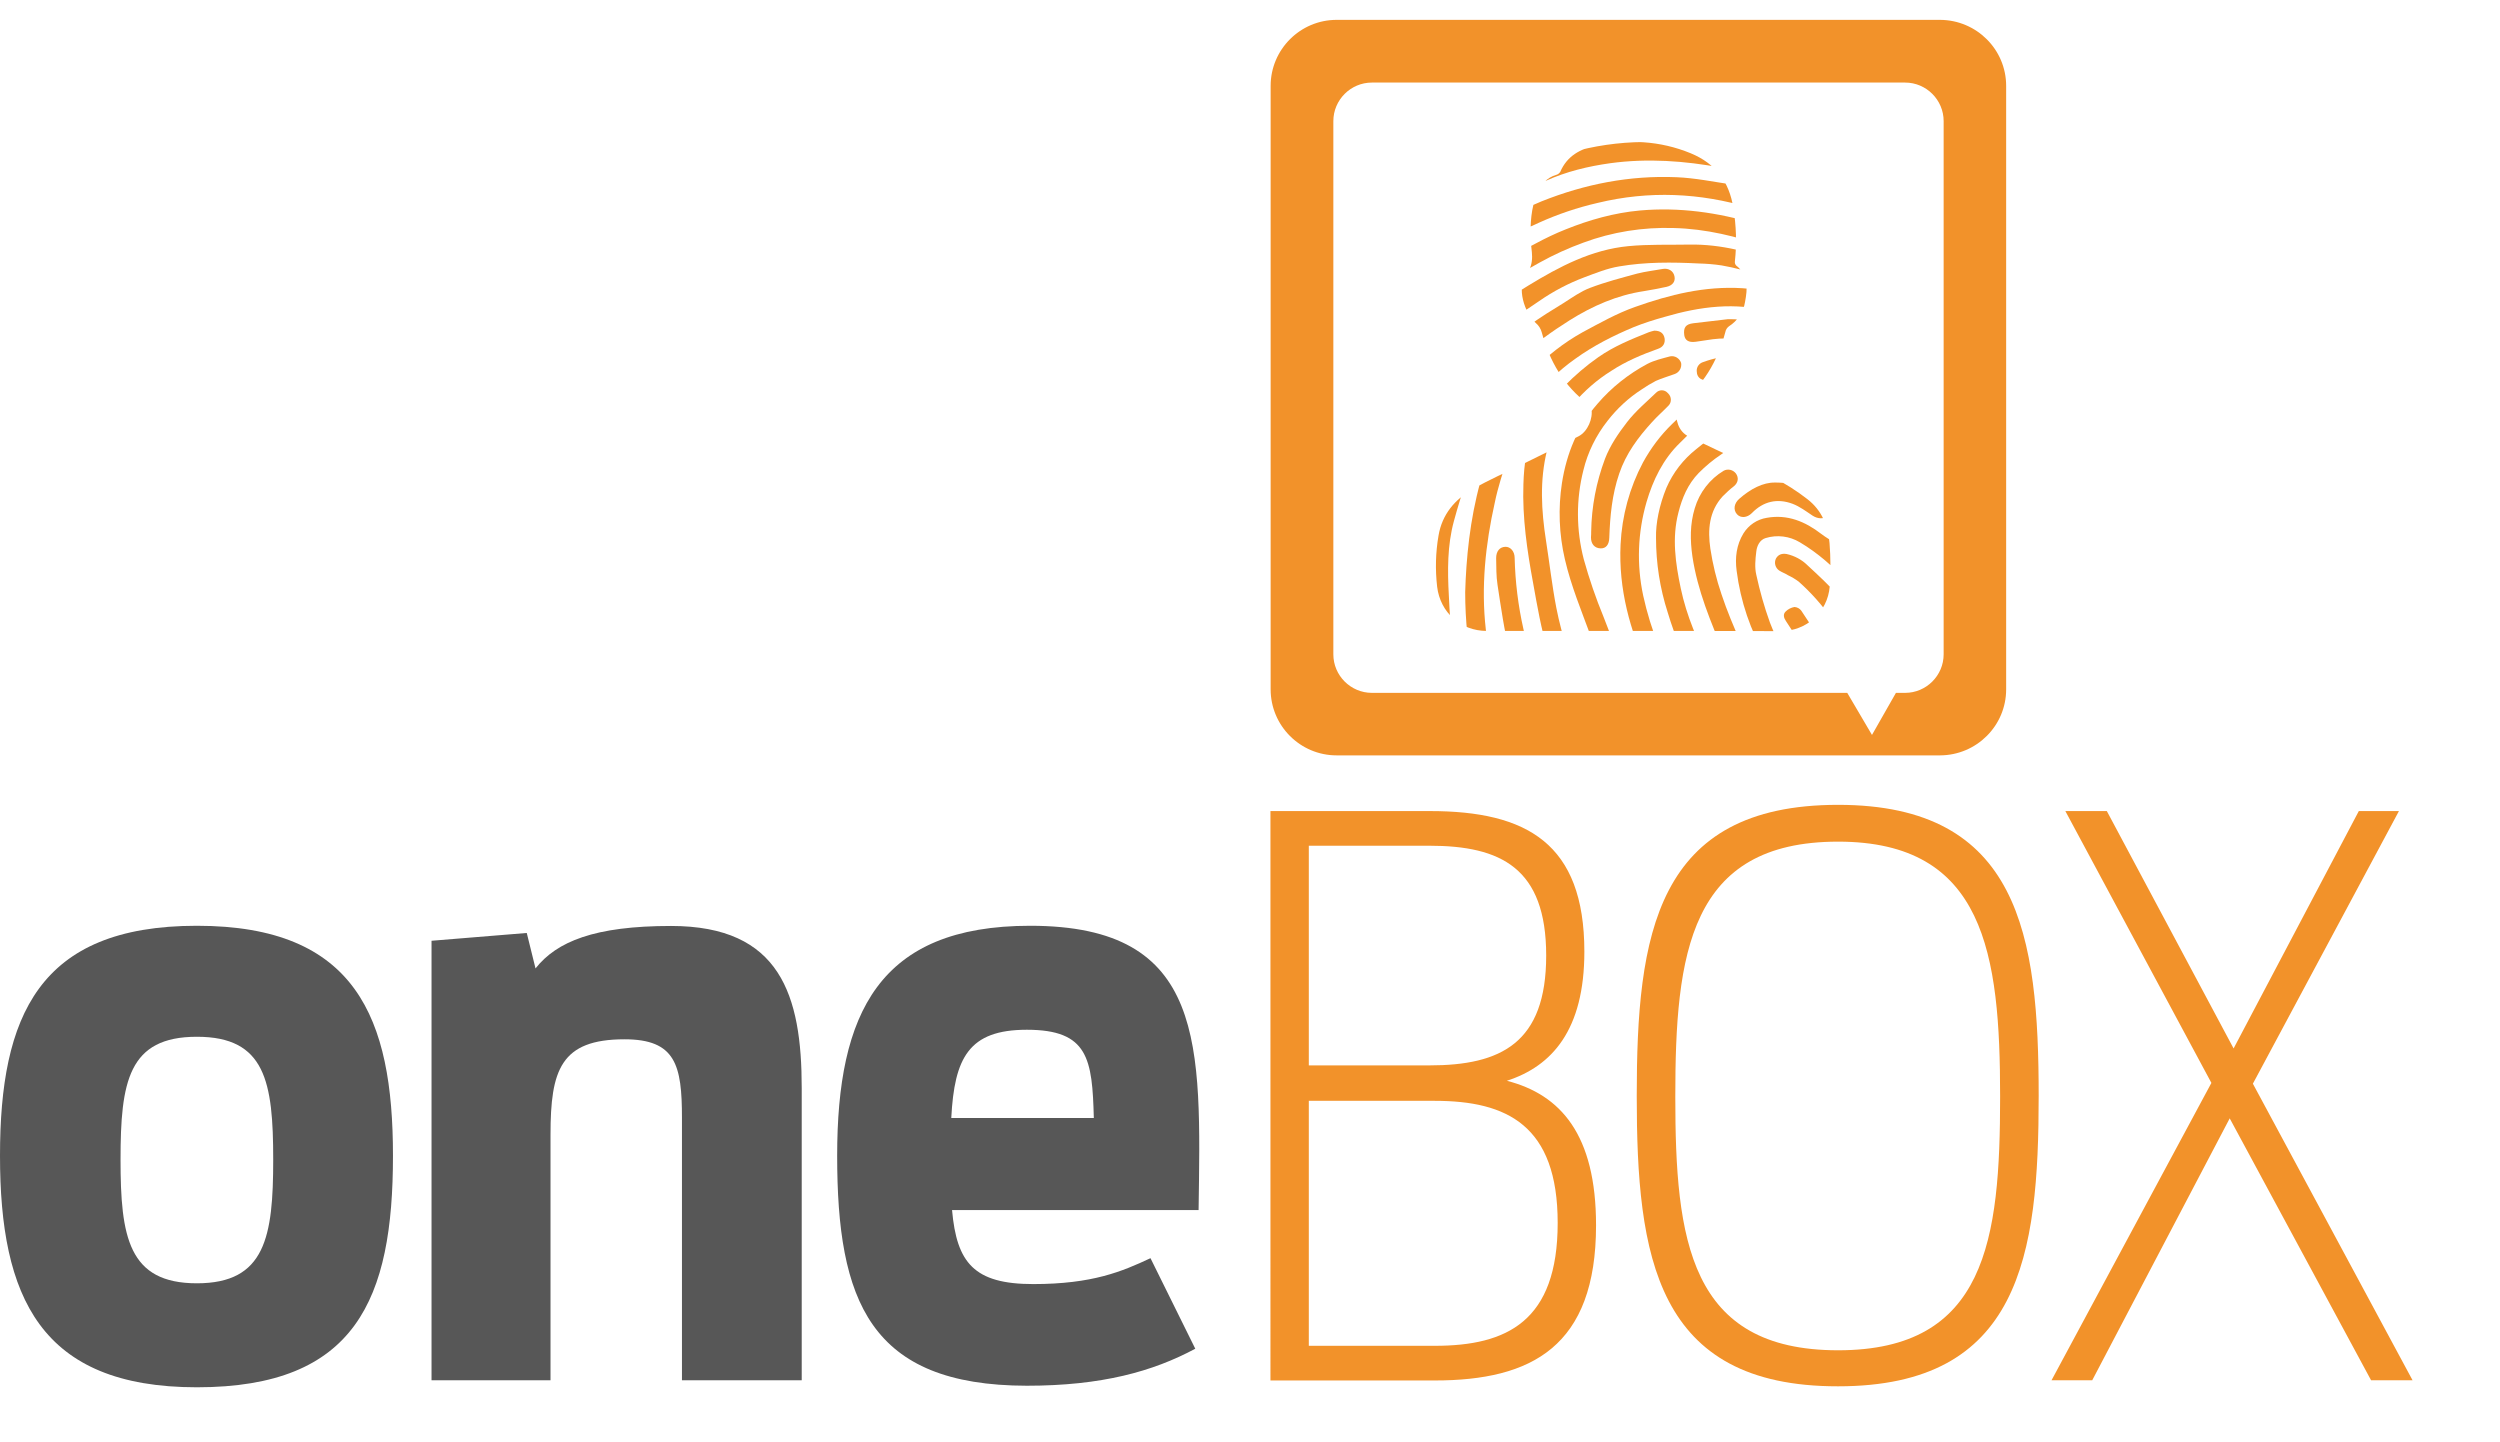 <?xml version="1.0" encoding="utf-8"?>
<!-- Generator: Adobe Illustrator 26.0.1, SVG Export Plug-In . SVG Version: 6.00 Build 0)  -->
<svg version="1.1" id="Camada_1" xmlns="http://www.w3.org/2000/svg" xmlns:xlink="http://www.w3.org/1999/xlink" x="0px" y="0px"
	 viewBox="0 0 1283.8 740.4" style="enable-background:new 0 0 1283.8 740.4;" xml:space="preserve">
<style type="text/css">
	.st0{fill:#F2922A;}
	.st1{fill:#575757;}
	.st2{clip-path:url(#SVGID_00000067230551606470598110000012512962614914180528_);}
</style>
<path class="st0" d="M996.3,10.2H686.4c-18.7,0-33.9,15.2-33.9,33.9v309.9c0,18.7,15.2,33.9,33.9,33.9h309.9
	c18.7-0.1,33.9-15.2,33.9-33.9V44.1C1030.2,25.4,1015,10.3,996.3,10.2z M998.1,336c0,10.9-8.9,19.8-19.8,19.8h-4.7l-12.3,21.6
	l-12.7-21.6H704.5c-10.9,0-19.8-8.9-19.8-19.8V62.2c0-10.9,8.9-19.8,19.8-19.8h273.8c10.9,0,19.8,8.9,19.8,19.8L998.1,336z"/>
<path class="st0" d="M652.3,416.5h82c49.7,0,79.3,16.6,79.3,72.2c0,40.2-16.6,58.8-39.8,66.3c27.6,7.1,45.8,27.6,45.8,74.2
	c0,62.3-33.1,79.7-82.8,79.7h-84.4V416.5z M734,547.1c36.7,0,60-11.4,60-56.4s-23.3-56.4-60-56.4h-61.9v112.8H734z M736.8,691.1
	c37.1,0,63.1-12.6,63.1-63.1c0-50.1-26-62.7-63.1-62.7h-64.7v125.8L736.8,691.1z"/>
<path class="st0" d="M840.5,562.8c0-82.5,9.5-149.5,103.4-149.5c93.1,0,103,67.1,103,149.5c0,82-9.5,149.1-103,149.1
	C850,712,840.5,644.9,840.5,562.8z M1027.1,563.2c0-73.4-7.9-131-83.2-131c-76.5,0-83.6,57.6-83.6,131s7.1,130.2,83.6,130.2
	C1020,693.4,1027.1,636.6,1027.1,563.2L1027.1,563.2z"/>
<path class="st0" d="M1145,574.3l-70.6,134.5h-20.9l82.1-152.7l-75-139.6h21.3l65.1,121.9l64.3-121.9h20.6l-75,140l82,152.3h-21.3
	L1145,574.3z"/>
<path class="st1" d="M0,593.5c0-71.6,19.8-118.1,101.1-118.1c81.7,0,100.7,47.3,100.7,118.1c0,73.6-19,118.9-100.7,118.9
	C20.6,712.4,0,665.9,0,593.5z M140.3,595.5c0-40-4-63.1-39.2-63.1s-39.2,23.1-39.2,63.1c0,39.6,4,63.5,39.2,63.5
	S140.3,635.1,140.3,595.5L140.3,595.5z"/>
<path class="st1" d="M221.6,483.1l48.9-4l4.5,18.2c10.9-13.8,30.3-21.8,69.6-21.8c56.2,0,67.1,35.6,67.1,83.3v150h-61.5V574.1
	c0-27.1-3.2-40.4-29.5-40.4c-32.8,0-38,15.8-38,48.9v126.2h-61.1V483.1z"/>
<path class="st1" d="M429.9,593.5c0-73.2,21.4-118.1,99.1-118.1c90.6,0,87.7,61.1,86.5,146H488.9c2.4,27.1,11.3,38,41.7,38
	s45.7-6.5,60.2-13.3l23,46.5c-21.8,11.7-48.1,19-86.5,19C446.5,711.5,429.9,667.9,429.9,593.5z M488.5,574.1h73.2
	c-0.8-30.3-2.8-45.3-34.4-45.3C497.4,528.8,490.1,543.3,488.5,574.1z"/>
<g>
	<defs>
		<path id="SVGID_1_" d="M838.9,324h-75.4c-13.3,0-23.9-9.4-25.5-22.7c-1-8.7-0.8-17.5,0.7-26.2c1.8-10.9,8.4-18.7,17.7-24
			c8.2-4.7,16.9-8.5,25.4-12.7c9.7-4.8,19.4-9.5,28.9-14.4c4.6-2.4,7.5-9.2,6.5-14.2c-0.3-0.9-0.9-1.7-1.7-2.3
			c-12.5-9.4-19.8-22.1-23.8-36.9c-0.5-1.8-1.5-3.4-2.9-4.6c-6.2-5.5-10-18.4-5.1-24.9s2.5-12.2,2.3-18.3c-0.2-8,0.2-15.9,3.3-23.4
			c1.9-4.6,4.9-8.1,9.8-9.6c0.9-0.2,1.6-0.8,2.1-1.5c3.5-8.2,10.3-11.9,18.4-13.5c16.5-3.3,32.8-2.6,48.6,3.9
			c12.8,5.3,19.8,14.6,21.9,28.1c1.5,9.1,1.8,18.3,0.8,27.4c-0.1,0.8,0.1,1.5,0.6,2.1c6.5,5.1,5.9,11.9,4.6,18.8
			c-0.8,5.2-3.9,9.7-8.3,12.5c-0.9,0.7-1.6,1.7-1.8,2.9c-4,15.1-11.5,27.9-24.2,37.3c-0.7,0.5-1.2,1.3-1.3,2.1
			c0.1,5.4,0.9,11.6,7.1,14.5c14.5,6.9,29,13.7,43.2,20.9c6.1,3.1,11.9,6.8,17.3,11c7.3,5.6,10.7,13.6,11.4,22.6
			c0.6,7.4,0.6,14.9,0.1,22.3c-1.1,13.2-12,22.9-25.2,22.9C889.3,324,864.1,324,838.9,324z"/>
	</defs>
	<clipPath id="SVGID_00000145038239574247196580000000872674778135325630_">
		<use xlink:href="#SVGID_1_"  style="overflow:visible;"/>
	</clipPath>
	<g style="clip-path:url(#SVGID_00000145038239574247196580000000872674778135325630_);">
		<path class="st0" d="M1069.1,182.6c-4.3-9.2-9.3-18.1-14.9-26.7c-5-7.7-11-14.7-17-21.7c-4.3-5.2-9.1-10-14.3-14.4
			c-6.7-5.6-13.9-10.7-21.4-15.2c-10.2-6-20.6-11.6-31.3-16.6c-12.1-5.6-24.4-10.6-36.8-15.5c-6.7-2.7-13.7-4.8-20.8-6.4
			c-11.7-2.4-23.5-4-35.2-6.1c-6.5-1.2-12.9-3.5-19.4-4.2c-22.5-2.4-44.6-0.9-66.2,6.7c-11.1,3.8-21.9,8.4-32.2,13.8
			c-8.1,4.3-15.7,9.6-23.5,14.6c-2.2,1.4-4.3,2.9-6.4,4.4c-5.2,3.7-11,7-15.6,11.4c-7.2,6.8-13.6,14.4-20.4,21.7
			c-5.5,5.9-11.1,11.7-16.5,17.6c-4.8,5.2-9.3,10.6-14,15.9c-5.4,6.1-10.9,12.1-16.2,18.2c-1.4,1.6-2.5,3.5-3.8,5.2
			c-5.9,7.6-12.1,14.8-17.8,22.6c-4,5.5-7.1,11.8-11,17.4c-4.5,6.4-9.5,12.5-14.2,18.9c-3.6,4.9-7.4,9.9-10.6,15.1
			c-3.8,6.2-7.3,12.7-10.7,19.2c-5.5,10.7-10.7,21.5-15.9,32.3c-2.8,5.6-5.3,11.4-7.8,17.1c-3.9,9.2-7.4,18.6-11.4,27.8
			c-2.6,6-5.7,11.9-8.7,17.8c-3.7,7.2-7.2,14.6-11.7,21.4c-5.3,7.9-11.1,15.5-17.3,22.8c-4.8,5.8-10.3,11.1-15.7,16.5
			c-1.7,1.5-3.4,2.8-5.3,4.1c-5.1,4.2-10.2,8.4-15.2,12.7l0,12.9c2.8-2.5,5.5-5.1,8.4-7.5c6.2-5.2,12.7-10.2,18.7-15.6
			c5.9-5.2,11.4-10.7,16.6-16.6c4.6-5.3,8.3-11.4,12.6-17c6.7-8.7,11.8-18.5,16.8-28.1s9.1-19.7,13.5-29.5c2.7-6,5.4-11.9,8-17.9
			c3.9-8.9,7.3-18.1,11.6-26.8c5.2-10.7,11.4-20.9,16.7-31.5c4.3-8.4,9.3-16.3,15.1-23.7c2-2.7,4.6-5,6.5-7.8
			c4-5.6,7.6-11.5,11.5-17.2c2.8-4.1,5.6-8.1,8.5-12.1c3.9-5.5,7.6-11.3,11.9-16.5c9.1-10.7,18.5-21.1,27.8-31.6
			c4.6-5.3,9.3-10.6,14-15.8c1.7-1.9,3.8-3.5,5.5-5.5c6.7-7.5,13.2-15,19.8-22.5c1.3-1.5,2.5-3.2,4-4.4c6.8-5.1,13.6-10.2,20.7-14.9
			c8.6-5.6,17.4-10.9,26.2-16.2c13.5-8.2,28.4-13.4,43.6-17.1c7.9-1.9,16.1-2.6,24.2-3.3c10.7-1,21.3,0.1,31.8,2
			c7.6,1.3,15,3.3,22.6,4.8c9.1,1.7,18.4,2.5,27.2,4.9c10.1,2.7,20,6.1,29.7,10.2c12.4,5.1,24.6,10.9,36.5,17
			c9.3,4.7,18.3,10,26.9,16c7.8,5.6,15,11.9,21.5,18.9c6.4,7,12.2,14.5,17.4,22.4c6.1,9.1,11.5,18.6,16.3,28.4
			c6,12.4,11,25.3,14.8,38.5c3.1,10.9,6.5,21.6,9.8,32.4c2.9,9.5,5.9,19,8.8,28.5c3.8,12.5,7.7,25,11.4,37.5
			c2.3,7.8,4.8,15.6,6.6,23.5c2.5,11.1,7.3,21.2,12.6,31c6.2,11.5,13.6,22.3,20.4,33.4c3.4,5.5,6.6,11,9.8,16.6
			c3.6,6.4,7.1,12.9,10.6,19.3c1,1.8,2.1,3.5,3.2,5.2v-19.9c-0.4-0.5-0.7-1-1.1-1.5c-4.8-8.7-9.6-17.5-14.6-26
			c-3.5-6-7.5-11.7-11.3-17.6c-2.3-3.6-4.9-7.1-7-10.8c-6.6-11.9-11.7-24.6-15-37.8c-2.2-8.6-4.2-17.2-6.7-25.7
			c-3.3-11.3-6.9-22.4-10.4-33.6c-2.9-9.1-6-18.2-8.8-27.4c-3.9-12.6-7-25.5-11.4-38C1079.3,205.3,1074.5,193.8,1069.1,182.6z"/>
		<path class="st0" d="M1155.6,473.5c-5.8-6.8-11.2-13.9-16-21.5c-6.2-9.4-11.9-19.1-17.7-28.8c-3.3-5.5-5.9-11.5-9.3-16.9
			c-6.2-9.8-12.9-19.2-19.2-29c-3.3-5.2-6.5-10.5-9.3-15.9c-3.7-7-7.1-14.2-10.3-21.5c-3.4-7.9-6.5-15.9-9.5-23.9
			c-4.3-11.6-8.4-23.2-12.6-34.8c-2.8-8-5.2-16.2-8.4-24.1c-4.6-11.5-9.6-22.8-14.9-33.9c-4.9-10.2-10.3-20.2-15.7-30.2
			c-2.8-5.2-5.8-10.3-8.9-15.3c-2.8-4.5-5.8-8.8-8.8-13.1c-5.3-7.4-10.6-14.8-16.1-22.1c-1.6-2.4-3.5-4.5-5.7-6.4
			c-5.8-4.9-11.8-9.6-17.9-14.1c-3-2.3-6.3-4.3-9.8-6c-9.7-4.4-19.5-8.5-29.3-12.8c-8.5-3.7-17.2-7.1-26.5-8.4
			c-9.6-1.4-19.1-3.4-28.8-3.8c-24-1-47,3.5-69.3,12.4c-10.2,4.2-20,9.1-29.5,14.6c-3.5,2-6.7,4.4-10,6.7
			c-5.5,3.8-11.1,7.5-16.3,11.7c-4.9,3.9-9.3,8.4-13.9,12.6c-9.2,8.6-17.6,18.2-24.9,28.4c-5,7-9.5,14.3-13.5,21.8
			c-5.4,9.9-10.6,19.8-15.1,30c-5.1,11.5-9.4,23.4-14,35.1c-4.7,12.1-9.5,24.1-14.3,36.2c-2.1,5.2-4.5,10.4-6.4,15.6
			c-3,8.1-6.9,16-8.3,24.4c-3.2,19.5-2.4,39.2,0.2,58.7c1.8,13.6,5.2,27.1,7.9,40.6c2,10.7,6.2,20.8,12.3,29.8
			c1.7,2.5,3.8,4.7,6.2,6.5c1.4,0.8,3,0.9,4.5,0.4c3.4-1.3,3.7-4.8,1-7.9c-5.8-6.3-10-13.8-12.3-22c-1.8-7-3.4-14.1-5.1-21.2
			c-4.7-19.8-7-40.1-6.9-60.5c0.1-13,1.1-25.8,6.2-38c5.6-13.4,10.9-26.9,16.2-40.3c3.6-9.1,6.9-18.4,10.7-27.5
			c5.1-12.3,10.5-24.5,15.9-36.7c4.7-10.9,10.5-21.3,17.2-31.2c4.2-6.3,8.7-12.4,13.5-18.2c5.9-6.9,12.3-13.4,18.8-19.8
			c4.5-4.6,9.4-8.8,14.5-12.6c8-5.8,16.3-11.3,24.7-16.4c6.3-3.6,12.7-6.9,19.3-9.8c9.7-4.4,19.8-7.8,30.2-10.2
			c26.4-6.4,52.6-5.2,78.3,2.5c14.5,4.2,28.6,10.1,41.8,17.4c6.8,3.7,13.2,7.9,19.2,12.7c6,4.9,11.8,10.3,16.2,17
			c5.5,8.3,11.6,16.2,16.9,24.5c4.6,7.2,8.8,14.7,12.9,22.2c4.3,7.8,8.4,15.8,12.6,23.7c2,4,4.3,7.9,6,12
			c3.9,9.5,7.6,19.1,11.2,28.7c3.4,9.3,6.5,18.8,9.8,28.1c3.6,10.3,7,20.7,11.2,30.8c5.2,12.5,10.7,24.8,16.6,37
			c4,8.2,8.4,16.2,13.3,23.9c5.1,8.2,11.3,15.7,16.4,23.9c4.6,7.3,8.3,15.4,12.5,22.8c4.2,7.3,8.7,14.6,13.3,21.7
			c3.2,4.9,6.8,9.6,10.1,14.5c6.6,9.9,15.1,18.3,25,24.9c2,1.1,4,2.2,6.1,3.1l0-10.3C1165,481.4,1159.6,478.1,1155.6,473.5z"/>
		<path class="st0" d="M1163.7,315.8c-4.3-7.5-9.2-14.7-13.4-22.3c-5.7-10.3-11-21-16.3-31.4c-5.3-10.5-10.4-21-15.6-31.5
			c-3.7-7.5-7.4-14.9-11.2-22.3c-2.2-4.1-4.5-8.1-7-12c-3.3-5.1-7-9.9-10.2-15.1c-4.1-6.7-7.8-13.6-11.8-20.5
			c-5.8-10.2-12.6-19.8-20.3-28.6c-4.8-5.3-9.4-10.8-14.6-15.7c-5.4-5.2-11.4-9.7-17.2-14.5c-4.7-3.9-9.2-8.2-14.2-11.8
			c-9.3-7-19.6-12.5-30.5-16.6c-6.2-2.3-12.3-4.9-18.4-7.5c-9.1-3.9-18.2-7.6-27-11.9c-6.6-3.2-12.7-7.2-19.2-10.8
			c-5.8-3.2-11.7-6.3-17.7-9c-6.4-2.9-12.9-5.9-19.7-7.8c-6.4-1.8-13.2-2.4-19.8-3.3c-20.6-2.8-41.5-1.7-61.7,3.4
			c-10.9,2.8-21.7,6.3-32.1,10.6c-12.4,5.1-24.4,11.1-36.4,17.1c-8.1,4.1-16.1,8.5-23.8,13.4c-8.2,5.2-15.9,11-23.8,16.6
			c-5.5,3.9-11.2,7.5-16.3,11.7c-8.7,7.1-17.2,14.5-25.5,22.1c-6.7,6.2-13.2,12.8-19.7,19.3c-6.8,6.7-13.5,13.5-20.3,20.2
			c-6.5,6.4-13,12.5-19.4,19.2c-6.4,6.7-12.6,13.7-18.7,20.7c-5.5,6.4-10.9,12.7-15.9,19.5s-9.7,14-14.4,21
			c-2.3,3.1-4.3,6.4-6.2,9.8c-4.2,8.6-8,17.3-11.9,26.1c-3.1,7-5.7,14.3-9.2,21.2c-6.7,13.3-13.6,26.4-20.7,39.5
			c-3,5.6-6.6,10.8-10.1,16.1c-1.2,1.9-2.6,3.6-4,5.3l0,16.7c0.7-0.6,1.2-1.2,1.8-1.9c6.4-9.8,13.1-19.4,19.2-29.4
			c5.5-9,10.6-18.3,15.6-27.6c2.9-5.4,5.6-11.1,8-16.7c4.3-10.1,8-20.5,12.7-30.5c3.9-8.1,8.3-16,13.2-23.5
			c5.2-8.2,10.8-16.2,16.7-24c4.5-6,9.5-11.6,14.4-17.3c4.6-5.4,9.1-10.9,14-15.9c7.4-7.6,15.2-14.9,22.8-22.4
			c5.8-5.8,11.5-11.9,17.2-17.6c5.7-5.7,11.6-11.1,17.4-16.7c4.5-4.4,8.8-8.9,13.5-13c5.7-4.9,11.6-9.4,17.5-13.9
			C681,97,688,91.4,695.4,86.2c5.9-4.2,12.2-7.8,18.4-11.5c5.6-3.4,11.1-6.9,16.8-9.9c6.9-3.7,14-7.1,21.2-10.4s14.4-6.2,21.7-9.3
			c13.3-5.7,27.4-9.7,41.7-11.9c14.9-2.4,29.7-2,44.5-0.1c7.2,0.8,14.3,2.2,21.3,4.1c5.6,1.6,10.8,4.4,16,7
			c8.6,4.3,17.2,8.7,25.7,13.2c6.2,3.3,12.3,7,18.5,10.2c5.3,2.7,10.7,5.1,16.1,7.3c7.8,3.1,15.6,6.2,23.5,9
			c8.4,3.1,16.4,7.4,23.5,12.8c9.2,6.8,17.8,14.4,26.4,21.9c5.2,4.6,10.2,9.5,14.8,14.6c4.7,5.1,9.5,10.3,13.3,16
			c6.7,9.9,12.8,20.3,19,30.5c2.9,4.7,4.9,10.2,8.4,14.3c6.7,8,11.4,17.1,16.1,26.2c4.6,8.8,8.6,17.9,13,26.8
			c5.4,10.9,10.7,21.9,16.3,32.7c4.3,8.3,8.6,16.7,13.5,24.7c4.2,6.9,8.9,13.4,11.8,21c2.4,6.4,4.9,12.9,7.3,19.3
			c1.7,4.4,3.5,8.8,5.2,13.2v-28c-0.4-0.7-0.8-1.4-1.1-2.2C1167.1,323.7,1165.8,319.5,1163.7,315.8z"/>
		<path class="st0" d="M593.2,366c0.3-10.2,1.9-20.1,6-29.6c5.3-12.3,10.2-24.8,15-37.4c4-10.5,7-21.4,11.4-31.8
			c5.4-12.8,11.3-25.4,17.8-37.6c5-9.1,10.5-17.8,16.7-26.2c4.6-6.3,9.7-12.1,15.2-17.6c7.6-7.7,15.8-14.8,23.5-22.3
			c7-6.9,13.7-14.1,20.7-21c6.9-6.9,13.9-13.7,21-20.3c7-6.6,14.9-12.1,23.5-16.2c9.8-4.6,19.9-8.6,29.7-13.1
			c10.6-4.8,21.8-7.5,33.3-9.1c19.1-2.6,38.2-1.2,57,2.3c20.1,3.8,39.5,10.9,57.2,21c8.7,4.9,16.8,11,24.7,17.1
			c6.2,4.8,12.1,10.1,17.5,15.8c5.3,5.6,10.1,11.5,14.6,17.8c6.2,8.6,12.1,17.5,17.8,26.4c3.8,5.8,7.1,12,10.6,18
			c2.7,4.8,5.7,9.6,8,14.6c4.2,9.1,8.1,18.5,12.1,27.8c2.4,5.6,4.8,11.2,6.8,16.9c3.9,11,7.6,22.2,11.4,33.3
			c6.6,19.7,13.3,39.3,20,59c0.4,0.9,1,1.6,1.8,2.1c2,1.3,4.6,0.9,6.1-0.9c0.9-1.5,1.2-3.4,0.7-5.1c-3-9.3-6.2-18.5-9.4-27.7
			c-5.6-16.4-11-32.8-16.6-49.1c-4.2-12.1-8.4-24.3-13.3-36s-10.7-23-16.5-34.4c-4.3-8.4-8.9-16.7-13.8-24.8
			c-3.2-5.3-6.6-10.4-10.3-15.4c-5.5-7.4-11-14.7-17-21.7c-5.6-6.6-11.6-12.8-17.9-18.7c-5.5-5.2-11.7-9.7-17.7-14.3
			c-2-1.4-4.2-2.7-6.3-3.9c-4-2.5-7.9-5.4-12.2-7.4c-8.9-4.1-18-8-27.2-11.4c-7.6-2.8-15.3-5.2-23.1-7.1c-12.6-3.2-25.5-4-38.4-4.8
			c-12.8-0.8-25.7,0.2-38.2,2.9c-11.2,2.4-22,6.9-32.8,10.9c-6.5,2.6-12.8,5.5-19,8.9c-6.3,3.3-13,6.2-18.6,10.5
			c-8.5,6.7-16.7,13.7-24.4,21.3c-5.8,5.5-10.8,11.7-16.3,17.4c-4.2,4.3-8.8,8.4-13.1,12.6c-5.8,5.6-11.7,11.3-17.5,17
			c-4.8,4.8-10,9.2-14.2,14.5c-5.9,7-11.4,14.5-16.3,22.2c-6.3,10.1-12,20.5-17.2,31.2c-4.4,9.2-7.8,18.8-11.6,28.3
			c-3,7.7-6,15.5-8.8,23.4c-2.2,6.1-4.2,12.4-6.5,18.5c-1.7,4.6-3.5,9.2-5.6,13.6c-5.3,11.2-9.6,22.5-9.5,35.2
			c0.1,16.3-4,31.6-11.2,46.1c-3,6.1-6.5,11.9-10.6,17.3c-5,6.7-11.2,12.5-16.4,19.2c-7.8,10.1-16.8,18.5-29,23
			c-7.7,2.8-15.2,5.8-22.8,8.8c-3.4,1.3-6.8,2.7-10.2,4.1c-4.7,2-9.3,4-14,6l0,10.2c3.4-1.3,6.9-2.5,10.2-3.9
			c5-2.1,9.8-4.4,14.8-6.5c11.3-4.6,22.9-8.8,33.9-14c5.7-2.9,10.9-6.7,15.5-11.3c5.4-5.1,10.1-11.1,14.7-16.9
			c5.7-7.2,11.4-14.6,16.7-22.2c4.3-6.3,7.8-13.1,10.2-20.3C590,389.7,592.9,378.2,593.2,366z"/>
		<path class="st0" d="M998.2,70.6c10.7,9.4,21.5,18.6,32.2,27.9c6,5.2,11.7,10.8,17.8,15.9c7.9,6.3,15.3,13.1,22.3,20.4
			c1.2,1.3,2.7,2.4,3.8,3.8c4.3,5.5,8.8,10.9,12.6,16.6c6,8.9,12.2,17.8,17.2,27.2c4.4,8.3,7.4,17.4,11.1,26.1
			c4.9,11.5,9.6,23.1,16.1,33.9c1.1,1.8,2.1,3.5,3,5.4c2.6,5.4,5,10.9,7.6,16.3c1.7,3.6,3.6,7.2,5.8,10.6c3.8,6.1,8,11.9,11.8,17.9
			c2.1,3.4,3.7,7.1,5.5,10.7c1.6,3.1,3.1,6.2,4.6,9.3V290c-2.4-3.6-4.8-7.2-7.1-10.9c-4-6.3-8.1-12.4-11.7-18.9
			c-2.8-5.1-4.6-10.7-7.5-15.8c-6.6-11.7-12.5-23.7-17.8-36.1c-5.1-11.9-10.2-23.8-15.8-35.5c-4.9-10.4-11.8-19.6-18.6-28.7
			c-8.2-11-17.7-21-28.2-29.8c-6.7-5.6-12.9-11.6-19.5-17.3c-5.2-4.5-10.7-8.8-15.8-13.2s-10.2-9-15.2-13.4
			c-5.9-5.2-11.9-10.3-17.6-15.7c-10.3-9.9-21.8-18.6-34.2-25.7c-13.1-7.3-26.4-14.4-39.9-21c-10.3-5-20.9-9.2-31.4-13.8
			c-14.6-6.4-29.9-9.8-45.7-11.5C819.3-20,795-17.6,771-13.7c-15.9,2.6-31.3,7.5-46.4,13.4c-3.7,1.4-7.3,2.9-10.9,4.4
			c-10,4.2-20.1,8.1-29.8,12.8c-11,5.4-21.7,11.4-32.3,17.5c-8.2,4.7-16.1,9.8-24,15.1c-5,3.4-9.8,7.2-14.6,10.9
			c-7.1,5.4-14.6,10.4-21.2,16.4c-7.2,6.4-13.9,13.4-20,20.9c-8.4,10.3-16.3,21.1-23.9,32c-5.3,7.6-9.9,15.7-14.8,23.6
			c-2.1,3.3-4.2,6.6-6.2,10c-4.3,7.4-8.5,14.9-12.9,22.3c-2.6,4.4-5.5,8.6-8,13c-4.3,7.5-8.3,15.2-12.5,22.8
			c-5.5,9.7-11,19.3-16.5,28.9c-2.4,4.3-4.8,8.6-7.2,12.9l0,19.9c2.2-4.1,4.5-8.2,6.7-12.2c4.2-7.5,8.4-15,12.6-22.5
			c1.7-3,3.5-5.8,5.2-8.8c4.2-7.6,8.1-15.3,12.4-22.8c4.6-8.2,9.5-16.2,14.3-24.2c5.8-9.8,11.4-19.6,17.2-29.4
			c2-3.3,4.2-6.5,6.2-9.7c3.6-5.8,6.9-11.9,10.8-17.5c5.4-7.9,11.2-15.5,17-23.1c4.4-5.8,8.7-11.6,13.6-16.9
			c7.6-8.3,16.1-15.7,25.4-22.1c5.3-3.7,10.1-8,15.4-11.6c9.9-6.8,20-13.4,30.2-19.8c5.2-3.2,10.7-5.9,16-8.8
			c4.4-2.4,8.7-5.1,13.2-7.2c8.9-4,18.1-7.9,27.1-11.6s18.1-7.3,27.3-10.4c8.9-3,17.9-6.1,27.1-7.6c14.6-2.5,29.5-4.1,44.3-5.3
			c30.4-2.4,59.3,4.1,87,16.6c11.1,5,21.9,10.7,32.6,16.2c8.8,4.5,17.4,9.1,26,13.9c3.6,2.1,7.1,4.5,10.5,7
			c5.3,3.9,10.7,7.8,15.8,12S993.2,66.2,998.2,70.6z"/>
		<path class="st0" d="M1169.7,258.8c-6.2-8.3-12.5-16.5-16.4-26l0-7.9c-1-1.6-1.9-3.2-2.7-4.9c-1.1-2.5-2-5-2.9-7.4
			c-0.2-0.8-0.4-1.6-0.6-2.4c-2.3-9-5.7-17.7-10.2-25.9c-3.8-6.6-7.4-13.2-11.3-19.7c-3.7-6.1-7.5-12.2-11.7-17.9
			c-5.4-7.4-11.4-14.5-16.9-21.8c-4.3-5.7-8.3-11.6-12.5-17.4c-2.7-3.7-5.5-7.3-8.3-10.9c-4-5.3-8-10.7-12.1-16
			c-1.9-2.4-4-4.6-6-6.9c-4.8-5.6-9.4-11.5-14.4-16.9c-5.3-5.7-11-11.2-16.7-16.6c-6.8-6.3-13.7-12.6-20.7-18.6
			c-6-5.2-12.2-10.3-18.6-14.9c-6.9-5-14-9.6-21.2-14c-8.2-5-16.5-10.2-25.2-14.2c-10.7-4.9-21.8-8.8-32.8-13c-6.6-2.5-13.2-5-20-7
			c-10.1-3-20.3-5.7-30.6-8.2c-20.3-4.9-40.8-6.3-61.7-5.3c-17.8,0.8-34.9,4.7-51.8,9.9c-12.1,3.8-24.3,7.3-36.3,11.3
			c-5.4,1.8-10.6,4.2-15.9,6.4c-8.4,3.6-16.9,7-25.1,10.9c-7.7,3.7-15.2,7.9-22.8,11.9c-8.5,4.4-17.1,8.6-25.5,13.3
			c-10.5,5.8-21,11.6-30.9,18.3c-8.1,5.4-15.4,11.9-23,18c-3,2.4-6.1,4.7-8.9,7.3c-4.3,4-8.5,8.2-12.6,12.4
			c-5.5,5.6-11.1,11.1-16.3,17c-6,6.9-11.9,13.9-17.1,21.3c-6.8,9.5-13,19.5-19.3,29.3c-5.1,7.9-10,15.9-15,23.8c-1.9,3-3.7,6-5.6,9
			V184c0.4-0.5,0.8-1,1.1-1.5c5.8-9.5,11.7-19.1,17.5-28.6c2-3.2,4.1-6.3,6.1-9.5c4-6.7,7.9-13.4,12-20c2.4-3.8,5.1-7.3,7.7-11
			c4-5.6,7.8-11.3,12.1-16.7c3.9-4.8,8-9.3,12.4-13.7c8.8-9,17.6-18.1,26.8-26.7c5.4-5,11.5-9.3,17.5-13.7
			c4.8-3.7,9.7-7.3,14.8-10.6c7-4.5,14.2-8.7,21.5-12.7c10.3-5.6,20.8-11.2,31.3-16.6c9.5-5,18.9-10.1,28.7-14.5
			c10.5-4.7,21.4-8.7,32.2-12.6c11.6-4.2,23.3-8.2,35.1-11.7c14.4-4.2,29-7.7,44.2-9c17-1.6,34.1-0.9,50.9,2
			c15.6,2.8,30.8,7.2,46.1,11.4c9.6,2.6,19.1,6.1,28.4,9.6c14.3,5.5,28.1,12.2,41.2,20c3.6,2.2,7.1,4.6,10.5,7
			c5.9,4,12,7.8,17.6,12.2c7.2,5.7,14.2,11.7,21.2,17.7c5.7,4.9,11.3,9.8,16.7,15.1c4.8,4.7,9.2,9.8,13.7,14.7
			c4.2,4.5,8.4,9,12.4,13.6c2.3,2.6,4.4,5.3,6.6,8.1c6,7.8,12.1,15.5,18,23.4c4.1,5.4,7.9,11,11.9,16.5c2.7,3.6,5.6,7,8.3,10.6
			c4.4,6,8.7,12.2,13.1,18.3c3,4.2,6.3,8.3,9,12.7c3.5,5.6,6.4,11.5,9.8,17.1c4.6,7.6,8.1,15.7,10.6,24.1c-0.1,0.7-0.1,1.4,0,2.1
			c0.6,2.1,1.3,4.1,2.1,6.1c0.1,0.7,0.3,1.4,0.4,2.1c2.7,13.2,8.1,25.7,15.9,36.6c3.8,5.5,7.4,11.1,11.1,16.7
			c1.1,1.7,2.2,3.5,3.3,5.2L1169.7,258.8z"/>
		<path class="st0" d="M725.6-57.7c-10.9,3.9-21.5,8.3-32.2,12.5c-10.5,4.1-21.2,7.8-31.5,12.3c-12.9,5.6-25.5,11.7-38.1,18
			c-9.1,4.5-17.9,9.4-26.4,14.8c-11.6,7.3-22.6,15.7-32.8,25c-5.8,5.4-12,10.4-17.8,15.8c-4.6,4.3-8.9,9-13.3,13.5
			c-5.4,5.5-11,10.7-16.2,16.4c-7.4,8.2-14.8,16.5-21.7,25.2c-4.3,5.4-7.7,11.6-11.5,17.4c-1.7,2.5-3.5,5-5,7.6
			c-2.7,4.4-5.3,8.9-8,13.3c-0.4,0.5-0.8,0.9-1.2,1.3v18.3c0.6-0.5,1.1-1.1,1.5-1.8c4-6.4,7.9-12.8,11.8-19.2
			c2.8-4.5,5.3-9.1,8.2-13.5c4.8-7.3,9.4-14.8,14.8-21.7c5.1-6.4,10.5-12.4,16.2-18.2c10.7-11.2,21.5-22.4,32.5-33.2
			c6.8-6.7,14-13,21.4-19.2c5.3-4.4,11.1-8.1,16.7-12.1c3.8-2.8,7.6-5.7,11.6-8.2c6.2-3.8,12.6-7.3,19-10.9c2.7-1.5,5.5-3.1,8.3-4.4
			c10.7-5,21.4-10.1,32.2-14.8c7.9-3.5,15.9-6.6,23.9-9.7c9.6-3.8,19.3-7.5,29-11.2c8-3,16-6.3,24.2-8.7
			c14.9-4.4,29.8-9.4,45.4-10.8c8.3-0.7,16.7-0.9,25-0.7c21.5,0.5,42.6,4.6,63.2,10.5c4.2,1.2,8,3.5,12.1,5.1
			c8.3,3.2,16.8,6.2,25.1,9.5c9.9,4,19.9,7.8,29.3,12.5c10.6,5.3,20.8,11.2,30.7,17.6c10.6,6.9,20.8,14.6,30.9,22.3
			c6.6,5,12.8,10.5,19,16c5,4.4,9.6,9.3,14.3,14c5.4,5.4,10.8,10.7,16,16.2c4.5,4.9,8.8,10.1,13.1,15.2c6.2,7.2,12.5,14.3,18.5,21.6
			c4.8,5.9,9.2,12.1,13.8,18.1c7.5,9.9,15.1,19.7,22.7,29.6c4.2,5.5,8.7,10.9,12.9,16.5c5.7,7.6,11.6,15.3,16.9,23.2
			c6,9,11.6,18.3,17.3,27.4c0.7,1.1,1.5,2.2,2.2,3.3v-19.4l-4.4-6.2c-3.1-4.5-6.2-8.9-9.4-13.4c-3.8-5.3-7.6-10.6-11.5-15.8
			c-1.5-2-3.2-3.8-4.7-5.8c-4.7-6.2-9.5-12.3-14.1-18.6c-4-5.4-7.7-11-11.8-16.2c-5.9-7.7-12.2-15.2-18.2-22.9
			c-4-5-7.8-10.2-11.9-15.2c-4.6-5.5-9.5-10.9-14.2-16.3c-5.1-5.9-10.1-11.8-15.4-17.5c-4.6-4.9-9.6-9.6-14.5-14.3
			c-5.3-5.1-10.6-10.4-16.2-15.3c-5-4.4-10.4-8.4-15.7-12.5c-7.8-6-15.5-12.2-23.5-17.8c-5.8-4.1-12.1-7.5-18.2-11.2
			c-4.6-2.8-9-5.9-13.8-8.2c-11.3-5.4-22.5-10.8-34.4-15c-10.4-3.7-20.8-7.4-30.7-12c-12.4-5.8-25.6-7.8-38.8-10.5
			c-17.7-3.5-35.8-4.8-53.8-4.1c-13.5,0.5-26.5,3.3-39.3,7.1C745.2-64.1,735.3-61.1,725.6-57.7z"/>
		<path class="st0" d="M861.4,610.3c-3-1.3-5.8-2.8-8.8-4.1c-8.8-4-17.8-7.6-26.3-12.1c-8.9-4.8-17.3-10.4-25.9-15.8
			c-7.4-4.7-13.8-10.7-19.8-17.1c-9-9.5-17.9-19.2-27.1-28.5c-6.7-6.8-14-13-21-19.5c-10.2-9.6-20.7-19-30.5-29
			c-9.1-9.3-15.4-20.5-20.7-32.4c-5.5-12.3-8.7-25.1-11.8-38.1c-3.9-16.7-4.8-33.8-4.9-51c-0.2-15.5,0.8-30.8,3.8-46
			c2.1-10.3,3.9-20.6,6.7-30.7c3.2-11.4,7-22.6,11.4-33.6c4.1-10.1,9.1-19.8,14.1-29.5c5.6-10.9,12.4-21,20.2-30.4
			c5.3-6.3,10.6-12.6,16.4-18.4c6-6,12.3-11.8,18.9-17.1c5.7-4.4,11.5-8.4,17.6-12.1c5.5-3.5,11.2-6.9,17-10.1
			c7.2-4,14.7-7.4,22.4-10.2c14.8-5.5,30.6-8,46.4-7.5c16.5,0.4,32.5,4.3,48,9.8c10.9,3.8,21.4,8.8,31.1,15
			c7.2,4.6,14,9.7,19.6,16.1c5.8,6.7,11.2,13.7,16.7,20.7c1.7,2.4,5,3,7.4,1.3c2.3-1.7,2.6-4.6,0.6-7.1c-5.6-6.8-11-13.9-16.9-20.4
			c-4.4-5-9.3-9.6-14.7-13.6c-7.5-5.4-15.3-10.4-24-14.1c-8.5-3.6-16.9-7.3-25.8-9.9c-19.4-5.8-39.2-8.6-59.4-6.8
			c-13.2,1.2-25.9,4.8-38.1,9.7c-5.3,2.1-10.5,4.6-15.5,7.3c-7.7,4.1-15.6,8.1-22.8,13c-7.5,5.1-14.5,11.1-21.5,16.9
			c-4.9,3.9-9.6,8-14,12.4c-5.5,5.6-10.4,11.7-15.7,17.5c-6.6,7.2-11.8,15.6-16.8,23.8c-5,8.2-9,17-13.5,25.6
			c-7.5,14.2-12.4,29.4-16.9,44.6c-3.1,10.6-5.1,21.6-7.4,32.5c-3.1,14.6-4.8,29.4-5.1,44.3c-0.6,27.7,2.7,54.8,10.8,81.2
			c3.2,10.3,8,20.1,12.4,29.9c1.8,3.6,3.9,7,6.4,10.2c4.4,5.9,8.7,11.8,13.5,17.2c4.2,4.7,9.1,8.8,13.8,13.1
			c1.2,1.1,2.4,2.1,3.5,3.2c-2-0.8-4-1.7-6-2.5c-3.9-1.5-7.8-3-11.7-4.5c-2.9-3.2-5.7-6.4-8.2-9.9c-5.5-7.6-10.7-15.5-15.4-23.5
			c-3.7-6.5-7-13.2-10-20.1c-2.5-5.3-4.6-10.9-6.1-16.6c-2.8-11.7-5.4-23.6-7.2-35.5c-3.1-20.8-4.4-41.7,0.4-62.6
			c0.7-3-1.8-5.8-5.4-5.7c-2.2,0.3-3.9,2.1-4.1,4.2c-1.1,7.9-2.7,15.8-3,23.7c-0.8,27.3,2.8,54.5,10.6,80.7
			c3.8,13.2,9.4,25.7,16.5,37.5c4.3,7.1,9.2,14,14.1,20.8c-4.5-1.8-9-3.6-13.5-5.4c-1.9-0.8-3.8-1.8-5.7-2.6v5.3
			c-2.5-2.3-5-4.6-7.5-6.9c-5.3-4.9-10.6-9.8-15.6-15c-4.8-4.9-9.3-10.1-13.7-15.4c-4.7-5.6-9.1-11.5-13.1-17.6
			c-2.6-4.1-4.5-8.6-5.6-13.3c-1.3-5.9-2-11.8-2.2-17.9c-0.8-21.7,5.9-41.9,12.9-62c4-11.4,8.7-22.5,12.7-33.9c4.6-13,8.8-26,13-39
			c3.7-11.8,8.5-23.4,14.1-34.4c4.1-7.9,9.5-15.1,14.4-22.6c1.4-2.1,1.4-4.5-0.4-6.3c-2.2-2.1-5.2-2-7.2,0.8
			c-3.5,4.9-7,9.9-10.2,15.1c-2.8,4.3-5.3,8.7-7.4,13.4c-3.7,8.6-7.1,17.3-10.4,26.1c-2.9,7.8-5.8,15.6-8.4,23.5
			c-4,11.8-7.6,23.7-11.7,35.4c-3.5,10-7.4,19.9-11.2,29.9c-5.6,14.6-8.9,29.9-9.8,45.5c-1.2,19.9,2.5,38.7,15.3,54.6
			c6.2,7.8,13,15.2,20,22.4c7.6,7.9,15.7,15.4,23.6,23c2.7,2.6,5.5,5.1,8.2,7.7v1.7h0v5.6l7.5,3h3c4.5,4.7,8.8,9.6,13.3,14.4
			c4.1,4.4,7.9,9,12.4,12.9c5.2,4.4,10.8,8.5,16.5,12.3c8.2,5.5,16.7,10.7,25.2,15.7c9.5,5.5,19.2,10.7,28.8,16
			c8.2,4.6,16.3,9.2,24.5,13.9c1.5,0.9,3,2,4.5,2.9c6.3,3.7,12.7,7.3,19,11.1c2.2,1.3,4.2,2.8,6.2,4.2l20.5,0
			c-6.9-3.9-13.8-7.9-20.7-11.9c-8.1-4.7-16.1-9.4-24.1-14c-6.5-3.8-13-7.5-19.6-11.2c-11.1-6.2-22.2-12.3-33.2-18.7
			c-8.5-4.9-17-9.9-25.1-15.4c-6.6-4.5-12.8-9.8-19-14.8c-2-1.7-3.8-3.6-5.4-5.6c-3.4-3.9-6.5-8-9.9-11.9h11.8
			c10,10.8,20.9,20.8,32.4,30c5.8,4.6,11.6,9.2,17.5,13.7c2.8,2.2,6,1.8,7.6-0.5s0.9-5.1-1.8-7.2c-5.2-3.9-10.4-7.8-15.5-11.8
			c-2-1.6-3.7-3.4-5.6-5c-5.1-4.4-10.6-8.7-15.4-13.3c-2-1.9-3.9-3.9-5.8-5.9h3.4c-0.7-0.5-1.5-0.9-2.2-1.2
			c-1.1-0.4-2.3-0.8-3.4-1.2c0,0,0,0,0,0c1.1,0.4,2.3,0.8,3.4,1.2c0.8,0.4,1.5,0.8,2.2,1.2h9.2c2.2,1.9,4.3,3.9,6.5,5.9
			c5,4.5,10.3,8.8,15.2,13.5c4.5,4.4,8.6,9.3,13,13.8c5.4,5.7,10.8,11.4,16.4,17c4.5,4.7,9.2,9.2,14.1,13.5
			c9.5,7.8,20,14.1,30.9,19.8c6.2,3.3,12.4,6.3,18.7,9.4c3.6,1.8,7.3,3.5,10.9,5.2c4,1.8,8,3.6,12,5.4l24.2,0c-0.5-0.4-1-0.7-1.5-1
			C875.7,616.4,868.5,613.4,861.4,610.3z M682,504.8c-5.5-2.2-10.9-4.5-16.3-6.7c-0.3-0.1-0.5-0.2-0.8-0.3c0,0,0,0-0.1-0.1
			c0.3,0.1,0.6,0.2,0.9,0.4C671.2,500.4,676.6,502.6,682,504.8c1.9,0.7,3.9,1.5,5.8,2.3c0,0,0,0,0,0
			C685.9,506.4,684,505.6,682,504.8z"/>
		<path class="st0" d="M929.8,614.3c-16.2-5.3-32.6-10.6-48.6-16.5c-11.2-4-22.1-8.7-32.7-14.1c-9.3-4.9-18-11-26.8-16.9
			c-5.6-3.6-11.1-7.5-16.3-11.7c-8.9-7.4-17.5-15.1-26-22.9c-5.5-5-10.4-10.5-15.8-15.6c-4.6-4.4-9.5-8.6-14.3-13
			c-6.1-5.5-12.2-11-18.2-16.6c-4.8-4.3-9.7-8.5-14-13.2c-5.8-6.4-11.3-13.1-15.5-20.8c-3.2-5.8-6.2-11.7-7.9-18.2
			c-1.9-7.4-4.7-14.5-6.4-21.9c-3.4-14.7-5.5-29.6-6.3-44.7c-1-18.5,1-36.7,5-54.7c1.6-7,4.3-13.9,6.7-20.7c4.2-11.9,8-24,12.9-35.5
			c5.3-12.5,11.4-24.7,17.7-36.8c3.6-7,7.8-13.6,12.6-19.8c4.4-5.7,9.7-10.7,14.9-15.7c5.4-5.3,11-10.2,16.9-14.8
			c7.3-5.5,15.2-10.4,22.7-15.6c7.2-5,15-9.1,23.2-12.2c5.9-2.2,11.8-4.6,17.9-5.6c13.5-2.3,27.1-2.2,40.8-1.5
			c3.9,0.1,7.9,0.4,11.8,1c13.3,2.3,25.9,7,38.4,12c3.1,1.2,5.7,0.5,7-2.2c1.1-2.3,0-4.9-3-6.2c-3.8-1.6-7.6-3-11.5-4.4
			c-15.3-5.9-31-10.2-47.6-9.9c-10.4,0.2-20.8-0.2-31.2,0.8c-18.9,1.8-35.4,10.5-51.3,20.2c-8.1,4.9-15.8,10.8-23.3,16.7
			c-6.5,5.1-12.7,10.6-18.9,16.1c-9.3,8.5-17.4,18.3-23.8,29.2c-4.5,7.3-8.6,14.9-12.2,22.7c-4.7,10.2-8.9,20.7-13,31.2
			c-4.5,11.5-8.7,23.1-12.9,34.7c-3.6,10-5.7,20.4-7.3,31c-4,26.2-2.5,52.3,2.5,78.1c2.5,11.9,5.7,23.7,9.6,35.2
			c3.1,9.2,7.7,17.8,13.5,25.5c5.5,7.6,11.7,14.7,18.5,21.1c6.8,6.3,13.9,12.3,20.7,18.6c5.9,5.4,11.6,11.1,17.5,16.6
			c5.7,5.3,11.4,10.6,17,15.9c2.1,2,4,4,6.1,6c1.8,1.7,3.8,3.2,5.7,4.9s3.6,3.4,5.6,5c4.7,3.8,9.4,7.5,14.2,11
			c8,5.9,15.8,12,24.2,17.3c7.7,4.8,15.8,9.1,24,12.9c8,3.8,16.2,7.3,24.4,10.4c8.9,3.3,18,6,27,9.1c4.4,1.5,8.7,3.2,13.1,4.8
			l33.9,0c-0.9-0.3-1.8-0.7-2.7-1C942.2,617.8,935.9,616.3,929.8,614.3z"/>
		<path class="st0" d="M469.9,251.8c2-4,4-8,6.1-11.9c5.5-10.2,11.1-20.5,16.7-30.6c5.1-9.1,10.3-18.2,15.5-27.2
			c2-3.6,4.2-7.1,6.2-10.6c1.1-1.9,2-4,3.2-5.9c2.2-3.8,4.6-7.4,6.8-11.2c3.7-6.4,7.1-13.1,11.1-19.3c4.9-7.5,10.2-14.7,15.6-21.8
			c4.7-6.1,9.5-12.1,14.7-17.8c8.4-9.1,17.3-17.9,25.9-26.9c5.2-5.4,10.1-11.2,15.6-16.3c7.4-6.8,15.5-12.8,24.1-17.8
			c9.6-5.6,18.9-11.6,28.6-17c7.9-4.5,16.2-8.5,24.3-12.5c6.7-3.3,13.3-6.7,20.1-9.5c9.4-3.8,19-7.5,28.7-10.6
			c13.7-4.3,27.6-7.5,41.8-9.6c23.2-3.4,46.8-3.5,70-0.5c16.2,2.2,32.2,6.2,47.5,12c13.5,5,26.5,11.3,39.6,17.4
			c7.6,3.6,15,7.6,22.2,11.8c7.2,4.3,14.1,9,21,13.9c8.1,5.7,16.2,11.5,23.8,17.7c6.3,5.1,12.2,10.8,18,16.4
			c5.5,5.4,10.7,11,15.9,16.6c1.8,2,3.2,4.2,5,6.2c1.8,2,4.6,2.5,6.3,1.1c2.3-1.8,2.8-4.2,1.1-6.7c-2.1-2.9-4.3-5.7-6.7-8.4
			c-4.9-5.7-9.8-11.4-15.1-16.7c-4.4-4.4-9.3-8.3-14.1-12.3c-7.1-5.8-14.2-11.7-21.7-17.2c-7-5.1-14.3-9.8-21.6-14.4
			c-9-5.5-18-11-27.4-15.9c-8.5-4.4-17.4-7.9-26.1-11.9c-10-4.6-20.2-8.5-30.8-11.6c-36.5-11-75-13.4-112.5-6.9
			c-16,2.8-31.7,7.4-47.3,12c-16,4.7-31,12.1-45.8,19.5c-10,5-19.6,10.7-29.4,16.1c-1.1,0.6-2.2,1.2-3.3,1.8
			c-6.5,3.9-13.1,7.7-19.5,11.8c-3.6,2.3-7,4.9-10.4,7.6c-5.3,4.2-10.9,8.1-15.8,12.8c-7,6.8-13.4,14.3-20.1,21.5
			c-4.8,5.1-9.6,10-14.4,15.1c-4.3,4.5-8.8,9-12.7,13.8c-5.9,7.4-11.6,15-17.1,22.7c-4.4,6.3-8.5,12.8-12.5,19.3
			c-2.8,4.7-5.1,9.7-7.8,14.4c-4.4,7.5-9.1,15-13.5,22.5c-7.8,13.5-15.4,27-23.1,40.6c-2.4,4.2-4.7,8.6-7,12.9V251.8z"/>
		<path class="st0" d="M1169.7,526.9c-2.3-0.8-4.7-1.2-6.8-2.4c-6-3.3-12.2-6.2-18.5-8.9v-4.1c-2.3,0.5-4.6,0.9-6.8,1.4c0,0,0,0,0,0
			c2.3-0.5,4.6-0.9,6.9-1.4v-6.7c-1.1,0.2-2.2,0.5-3.2,0.7c-1.6,0.4-3.1,0.9-4.7,1.2c-3.7,0.7-7.5,1.4-11.2,2.1
			c-4-1.1-7.9-2.5-11.7-4.2c-6.2-3-12.2-6.4-18.2-9.8c-6.3-3.5-12.5-7.3-18.8-10.8c-8.7-4.9-17.6-9.5-26.2-14.6
			c-10-5.9-19.9-12-29.4-18.6c-7.4-5.2-14.2-11.2-21.1-17c-2.9-2.4-5.4-5.2-8.1-7.8c-5.5-5.2-11.1-10.4-16.4-15.7
			c-4.3-4.3-8.2-8.9-12.3-13.4c-5.1-5.6-10.2-11.2-15.1-17c-3.2-3.8-6-8.1-9-12.1c-1.2-1.6-2.6-3-3.7-4.6
			c-3.9-5.8-7.6-11.8-11.7-17.5c-5.9-8.1-11.3-16.6-14.8-26c-2.9-8-5.2-16.2-7-24.5c-0.9-3.8-0.5-8,0-12c0.3-2.9,1.8-6,4.8-6.9
			c5.9-1.8,12.3-1,17.6,2.2c9.3,5.5,17.3,12.7,24.7,20.6c9.7,10.2,18.8,21,27,32.4c3.8,5.3,7.9,10.3,11.6,15.7
			c5.7,8.5,10.9,17.2,16.6,25.7c4.3,6.5,8.9,12.7,14,18.5c4.7,5.3,10.5,9.7,15.6,14.7c4.7,4.6,9,9.5,13.6,14.1
			c2.3,2.4,4.8,4.5,7.3,6.7c4.9,4.3,9.8,8.6,14.9,12.7c0,0,0,0,0.1,0.1c1.7,1.4,4.1,1.2,5.5-0.5c1.9-1.9,2.1-4.3,0.5-6.3
			c-0.9-1.1-1.9-2.1-3-3c-3.3-2.8-6.8-5.5-10-8.5c-5.9-5.5-11.7-11-17.4-16.6c-5.2-5.1-10.3-10.4-15.5-15.5
			c-1.5-1.5-3.4-2.7-4.8-4.3c-6.4-7.3-11.7-15.5-17-23.7c-6.4-9.8-12.8-19.6-19.5-29.2c-4.8-6.8-9.9-13.6-15.2-20
			s-10.9-12.5-16.6-18.6c-4.5-4.8-9.2-9.5-14-14c-2.2-2.1-5-3.4-7.4-5.3c-8.3-6.4-17.4-10.2-28-8.3c-5,0.8-9.3,3.7-12,8
			c-3.6,5.9-4.4,12.5-3.5,19.2c2,15.7,7.1,30.8,15.1,44.4c3.5,5.9,7.3,11.7,11.2,17.3c5.3,7.6,10.8,15.1,16.3,22.6
			c4.3,5.8,8.5,11.7,13.1,17.3c3.8,4.5,8.1,8.5,12.2,12.8c5.3,5.6,10.4,11.4,16,16.9s11.5,10.7,17.4,15.9c5.3,4.7,10.6,9.3,16,13.8
			c1.8,1.5,3.8,2.7,5.7,4c3.7,2.6,7.3,5.5,11.2,7.9c6,3.8,12.1,7.2,18.2,10.8c4.7,2.8,9.4,5.6,14.2,8.2c8.1,4.4,16.3,8.5,24.4,12.9
			c5.1,2.8,9.8,6.3,14.9,9c3.2,1.7,6.5,3.5,9.8,5.1l-11.5,2.1c-1.1-0.8-2.2-1.6-3.3-2.4c-6.6-4.5-13.3-8.7-20.2-12.7
			c-8.9-5.1-18.1-9.7-27-14.8c-8.5-5-16.7-10.3-25-15.6c-7.8-5-15.8-9.8-23.2-15.4c-8.6-6.5-16.8-13.7-24.8-20.9
			c-6.1-5.4-11.9-11.1-17.4-17.1c-5.2-5.6-9.9-11.7-14.9-17.6c-1.7-2-3.6-3.7-5.2-5.7c-4.3-5.2-8.5-10.3-12.6-15.6
			c-5.8-7.6-12-15-17-23.1c-4.5-7.3-8-15.3-11.5-23.2c-3.6-8.2-7.1-16.4-9.9-24.9c-2.6-7.6-4.5-15.5-5.7-23.4
			c-1.4-9.6-0.7-19.1,6.3-26.8c1.9-1.9,3.8-3.7,5.9-5.3c2.1-1.8,2.5-4.3,0.9-6.5c-1.5-1.9-4.1-2.5-6.2-1.4
			c-7.2,4.3-12.5,11.2-14.9,19.3c-2.5,8.2-2.4,16.4-1.2,24.8c2.6,17.4,9.4,33.6,16.2,49.6c5.4,12.6,12.2,24.5,20.4,35.5
			c6.4,8.5,13.2,16.8,20,24.9c6,7.2,12.4,14.1,18.7,21.1c5.3,5.8,10.5,11.7,16,17.3c4.5,4.5,9.3,8.6,14.1,12.7
			c7.5,6.2,15,12.5,22.8,18.4c5.5,4.1,11.6,7.3,17.4,11c7.4,4.6,14.7,9.5,22.2,13.9c9.7,5.7,19.5,11.2,29.5,16.5
			c5.7,3,11.2,6.4,16.5,10.1l-3.7,0.7l4.6,0c2.7,1.9,5.4,3.9,8,6.1c6.5,5.5,13.7,10,22.2,12.3c5,1.3,9.8,3.3,14.8,4.8
			c6.5,1.9,13.1,3.7,20,5.6c1.3-0.6,3-1,4-2.1c0.6-0.7,1.1-1.6,1.2-2.5c0.4-2.6-1.4-5-4-5.3c-8.2-1.4-16.3-3.7-24-6.8
			c-4-1.6-8.3-2.4-12.3-3.9c-2.9-0.9-5.7-2.2-8.2-3.9c-1.9-1.3-3.8-2.8-5.7-4.3l17,0c0.7-0.1,1.4-0.3,2.1-0.4c0,0,0,0,0,0
			c-0.7,0.1-1.4,0.3-2.2,0.4l3.4,0c12.1,4.1,24.2,8.4,35.4,14.6c4.4,2.4,9.3,3.6,14,5.4L1169.7,526.9z"/>
		<path class="st0" d="M896.6,48.6c-1.8-0.8-3.7-1.4-5.6-1.9c-11.4-2.2-22.8-4.5-34.3-6.5c-13.6-2.6-27.6-2.6-41.2,0
			c-9.5,1.9-19,3.8-28.2,6.5c-8.7,2.5-17.2,5.8-25.3,9.7c-12.3,6.2-24.2,13.1-36.2,20c-5.5,3.2-10.7,7.1-16,10.8
			c-5.9,4.1-11.8,8.3-17.7,12.6c-8.5,6.2-16.9,12.3-25.2,18.6c-5.7,4.3-11.1,8.9-16.6,13.5c-10,8.5-20.1,17-29.9,25.7
			c-5.9,5.2-11.3,10.9-17,16.3c-4.6,4.4-9.3,8.6-13.7,13.2c-6.4,6.7-12.7,13.5-18.6,20.6c-5.5,6.6-10.6,13.6-15.3,20.7
			c-4.4,6.7-8.3,13.8-12.2,20.8c-5.3,9.8-10.6,19.7-15.5,29.8c-5,10.3-9.4,20.9-14.2,31.3c-2.7,5.8-5.3,11.5-8.3,17.1
			c-4.2,8.2-8.4,16.4-13.2,24.2c-4.5,7.4-9.8,14.4-15,21.5c-2.3,3.2-5,6.2-7.6,9.2l0,15.1c2.3-2.6,4.6-5.2,6.7-7.9
			c4.3-5.3,8.8-10.4,12.6-16c7-10.4,13.7-20.9,20.1-31.7c3.6-6.1,6.4-12.8,9.5-19.2c2-4,3.9-8.1,5.7-12.2
			c3.7-8.2,7.1-16.6,10.9-24.8c2.4-5.1,5.1-10,7.7-15c4.2-8,8-16.3,12.6-24c4.9-8.2,10.4-16,16-23.8c4.2-5.9,8.7-11.6,13.5-17
			c6.9-7.6,14.1-14.8,21.4-21.9c9.6-9.4,19.4-18.6,29.3-27.7c5.3-4.9,11.1-9.2,16.7-13.8c5-4.1,9.9-8.5,15-12.5
			c7.6-5.9,15.4-11.7,23.2-17.4c6.1-4.5,12.2-9.1,18.4-13.4c7.7-5.3,15.6-10.4,23.5-15.5c5.2-3.4,10.6-6.6,16-9.9
			c9.5-6,19.9-10.3,30.4-14.2c8.8-3.1,17.7-5.7,26.7-7.8c12.5-3.1,25.1-5,38.1-3.8c16.8,1.5,33.4,4.6,49.6,9.3
			c2.8,0.8,5.6-0.2,6.5-2.7C900.8,52.3,899.4,49.7,896.6,48.6z"/>
		<path class="st0" d="M1134.9,559.6c11.6,1.3,23.2,1.9,34.8,2.8l-0.1-9.7c-10.5-0.7-21-1.1-31.4-2.3c-12.1-1.4-24.3-2.8-36.1-5.5
			c-10.7-2.5-21-6.5-31.3-10.3c-6.9-2.5-13.5-5.8-20.3-8.7c-9.1-3.9-18.5-7.3-27.4-11.7c-7.4-3.7-14.6-8-21.4-12.7
			c-8.7-5.9-17-12.4-25.4-18.8c-2.5-1.9-4.7-4.4-7.1-6.5c-4.5-4.1-9.3-8-13.6-12.1s-8.2-8.4-12.3-12.6c-5.5-5.7-11.2-11.3-16.6-17.1
			c-4.9-5.2-9.5-10.7-14.2-16c-0.7-0.8-1.5-1.6-2.2-2.3c-4.5-4.7-9.1-9.3-13.4-14.2c-4.9-5.6-9.4-11.5-14-17.3
			c-2.6-3.3-5.4-6.5-7.6-10c-3.9-6.1-7.4-12.5-11.3-18.5c-9.5-15.5-16.3-32.5-20.2-50.3c-3.4-15.9-2.8-32.3,1.7-47.9
			c3.3-11.3,8.5-22.1,17.2-30.5c4.1-4,8.1-8.3,12.8-11.4c6.3-4.2,13.6-6.7,21.1-7.2c1.8-0.2,3.6-0.4,5.3-0.8c2.4-0.4,4.1-2.6,3.8-5
			c-0.4-2.8-2.1-4.7-4.8-4.4c-5.5,0.6-11,1.6-16.4,2.9c-10.3,2.6-18.5,8.9-25.8,16.2c-6,5.8-11,12.5-15,19.8
			c-6.9,13-10.8,27.4-11.5,42.1c-1.1,22.8,4.8,44.2,14.3,64.7c4,8.4,8.6,16.5,13.7,24.3c5.4,8.5,11.3,16.8,17.3,24.9
			c3.7,5,8,9.6,12.1,14.3c6,6.7,11.9,13.4,18,19.9c12.8,13.6,25.4,27.5,38.8,40.6c10.3,10.1,21.4,19.3,32.4,28.5
			c5.7,4.7,11.7,9.1,17.9,13.1c9.9,6.5,20,12.6,31,17.2c6.4,2.7,12.6,5.6,19,8.2c9.4,3.8,18.8,7.5,28.2,10.9
			c8.2,2.9,16.3,6.2,24.8,8C1111.2,556.6,1123,558.2,1134.9,559.6z"/>
		<path class="st0" d="M1141.4,587.7c-22.3,1.8-44.4-1.2-66.6-2.9c-11.4-0.9-22.8-2.7-34.2-4.1c-14.6-1.8-29.2-3.5-43.4-7.6
			c-8-2.3-15.9-4.9-23.8-7.7c-9.6-3.4-19.2-6.9-28.6-10.8c-4.8-2.2-9.5-4.7-14-7.5c-7.4-4.4-14.7-8.7-21.9-13.4
			c-3.3-2.2-6.3-4.7-9.2-7.4c-4.9-4.4-9.8-8.9-14.3-13.7c-5.7-6.1-11.1-12.6-16.6-18.9c-5.1-5.9-10.3-11.6-15.1-17.7
			c-5.6-7.2-11.3-14.4-15.9-22.2c-4.3-7.4-8-15.2-11.1-23.2c-4.5-11.2-8-22.8-12.6-34c-2.8-7-6.7-13.6-10.2-20.4
			c-3.3-6.5-6.8-13-10.2-19.5c-5.5-10.7-8.8-22.1-11.4-33.7c-2.7-12-4.2-24.2-4.5-36.5c0-3.4-2.2-5.8-4.8-5.7
			c-2.9,0.1-4.7,2.3-4.7,5.8c0.1,4.6,0,9.2,0.7,13.7c1.8,11.7,3.4,23.4,6.3,34.8c4.4,17.4,12.7,33.2,21.3,48.8
			c3.3,6,6.3,12.2,9,18.5c3,6.9,5.9,13.9,8.2,21c3.9,12,8.6,23.5,15.2,34.2c5.2,8.4,10.8,16.6,16.7,24.6c3.8,5.1,8.4,9.5,12.6,14.2
			c5.6,6.3,11.3,12.7,16.8,19.1c11.9,14.1,26.1,25.5,41.8,34.9c18.4,11.1,38.2,19.8,58.8,25.8c12.1,3.4,23.9,8.2,36.5,9.8
			c18.2,2.3,36.4,5.1,54.6,7.3c11.6,1.3,23.4,2,35.1,3c16.3,1.3,32.6,1.7,48.9-0.3c6.1-0.8,12.3-1.4,18.4-2.2l0.1-9.6
			c-1.2,0.1-2.3,0.2-3.5,0.4C1158,585.9,1149.7,587.1,1141.4,587.7z"/>
		<path class="st0" d="M469.9,346c0.8-0.8,1.4-1.6,2.1-2.4c1.5-2.3,2.6-5,4.2-7.1c6-7.8,10.3-16.5,14.7-25.2
			c2.5-5,4.6-10.3,6.6-15.5c2.7-7.1,5.1-14.3,7.9-21.4c3.4-8.8,6.3-17.7,10.5-26.1c3.3-6.6,8.1-12.4,12.5-18.4
			c4.8-6.5,9.8-12.8,14.9-19c4.6-5.7,9.2-11.4,14.2-16.7c13-13.8,25.9-27.6,39.3-40.8c17.8-17.4,36.1-34.3,54.2-51.4
			c2-1.9,4-3.9,6.1-5.6c5.5-4.5,11.2-8.9,16.8-13.3c7.2-5.6,14.2-11.5,21.6-16.7c5.9-4.2,12.2-7.8,18.5-11.4
			c6.5-3.8,13-7.6,19.7-10.8c6.4-3,13-5.4,19.6-8c4.3-1.7,8.7-3.2,13-4.9c6.1-2.5,12.1-5.5,18.8-6c3.5-0.3,5.5-2.4,5.2-5.5
			s-2.2-4.3-6-4.1c-7,0.4-13.2,3.2-19.5,5.8c-4,1.7-8.1,3.2-12.2,4.8c-8.9,3.5-18.1,6.4-26.7,10.5s-16.6,9.5-24.7,14.6
			c-7.9,5-15.7,10.4-23.3,15.9c-5.2,3.8-10.1,7.9-15,12.1c-11.3,9.7-22.5,19.4-33.5,29.3c-5.6,5.1-10.9,10.6-16.3,15.9
			S602,134.7,596.5,140c-4.9,4.8-9.5,9.6-14.5,14.6c-5,5-10.2,9.8-15,14.9c-4.6,4.7-8.8,9.8-13.2,14.7c-4.1,4.5-8.3,8.8-12.2,13.5
			c-6.4,7.8-12.7,15.8-18.7,23.9c-4.8,6.4-9.3,13.1-13.9,19.8c-1.3,1.7-2.5,3.5-3.4,5.5c-3,7.5-5.9,15-8.7,22.5s-5.2,15.3-8.2,22.8
			c-2.9,7.1-6.2,14-9.5,21c-1.3,2.6-2.7,5.1-4.2,7.5c-1.6,2.6-3.5,5.1-5.2,7.7L469.9,346z"/>
		<path class="st0" d="M892.6,497.6c3.7,6.2,8,12,12.8,17.4c6.4,7.2,14.4,12.8,22.8,17.7c8,4.7,16.1,9.3,24.3,13.7
			c6.6,3.5,13.4,6.8,20.1,10.1c8.8,4.5,18.1,7.8,27.7,9.9c13.5,2.8,26.9,6.4,40.5,8.2c23.4,3,46.9,5.4,70.5,5.4
			c15.1,0,30.3-0.5,45.4-0.8c4.3-0.1,8.6-0.4,12.9-0.7l0-9.7c-2.9,0.2-5.7,0.3-8.6,0.6c-22.5,1.8-45.2,1.9-67.7,0.4
			c-18.1-1.3-36.1-2.7-54.1-5.1c-12.8-1.7-25.4-5.5-38.1-8c-11.7-2.3-22.1-7.8-32.8-12.4c-6.7-2.9-13-6.8-19.3-10.4
			c-4.4-2.5-8.4-5.4-12.9-7.8c-11.8-6.2-22.1-14.8-30.2-25.2c-1.2-1.6-2.2-3.4-3.3-5.2c-2.5-3.7-5.2-7.3-7.4-11.2
			c-4.2-7.6-7.7-15.6-12.2-23c-6.3-10.7-13.3-21-19.9-31.5c-2.9-4.3-5.6-8.7-8-13.3c-3.5-7-6.5-14.3-9.8-21.5
			c-1.2-2.7-3.4-3.6-5.9-2.6c-0.1,0-0.1,0.1-0.2,0.1c-2.4,0.9-3.6,3.7-2.6,6c1,2.9,2.3,5.6,3.4,8.5c4.2,10.3,9.4,20.1,15.6,29.3
			c5,7.6,10.4,15,15,22.9C878.3,472,885.1,485.1,892.6,497.6z"/>
		<path class="st0" d="M872.3-73.3c10.3,2.9,20.4,6.7,30.4,10.5c7.2,2.7,14.2,5.7,21.2,9c11.2,5.3,22.5,10.5,33.3,16.5
			c9,4.9,17.6,10.6,26.1,16.3c7.6,5.1,15,10.7,22.3,16.2c5.5,4.1,10.9,8.3,16.1,12.8c5.7,5,11,10.4,16.7,15.5
			c5.9,5.4,12.2,10.4,17.9,16c7,7,13.5,14.4,20.2,21.8c2.5,2.8,5.1,5.5,7.4,8.5c3.9,5,7.5,10.2,11.3,15.3c4.5,5.9,9,11.8,13.5,17.7
			c1.7,2.2,3.5,4.3,5.2,6.5c4.1,5.6,8.2,11.3,12.2,16.9c2.8,3.8,5.6,7.4,8.3,11.2c4.2,5.9,8.3,11.8,12.5,17.7c6,8.4,12,16.7,18,25.1
			c1.4,1.9,3,3.7,4.5,5.5v-16.7c-1.6-1.8-3.3-3.5-4.7-5.4c-3.9-5.5-7.4-11.3-11.4-16.8c-5.6-7.7-11.6-15.2-17.3-22.9
			c-5.2-7-10.3-14.2-15.4-21.2c-6-8.1-11.9-16.4-18-24.4c-4-5.3-8.1-10.5-12.3-15.5c-6.9-8.1-13.8-16.3-21-24
			c-4.6-4.9-9.9-9.3-14.9-13.8c-11.2-10.1-22.3-20.3-33.8-30.2c-6.6-5.7-13.8-10.8-20.9-15.9c-7.9-5.6-15.9-10.9-24-16.1
			c-7.8-5-15.7-10-24-14.2c-11.1-5.5-22.5-10.2-33.9-15c-7.1-3-14.2-5.7-21.4-8.6c-3.5-1.4-7.1-2.9-10.6-4.3l-42,0
			c0.8,0.2,1.5,0.5,2.3,0.6C855-76.9,863.8-75.7,872.3-73.3z"/>
		<path class="st0" d="M1014.3,147.2c3.9,5.3,7.8,10.7,11.3,16.3c5,8,9.7,16.3,14.4,24.5c7.5,12.7,13.9,26.1,19,40
			c4.8,13.6,9.5,27.2,13.9,40.9c4.8,14.7,8.6,29.8,14,44.3c4.8,13.4,8.9,27,12.3,40.8c2.1,8,4,16.2,6.7,24
			c3.6,10.2,8.4,20,14.2,29.1c5.4,8.6,10.4,17.5,15.8,26.1c5.7,9,11.5,17.9,17.4,26.8c3.2,4.8,6.5,9.4,9.8,14.1
			c1.6,2.3,3.7,3.6,6.6,3.2l0-10.8c-1.8-2.4-3.5-4.7-5.2-7.1c-0.8-1.1-1.5-2.4-2.3-3.6c-2.5-3.8-5.1-7.6-7.5-11.4
			c-3.8-6.1-7.5-12.4-11.4-18.5c-2.5-3.9-5.4-7.6-7.8-11.6c-4.1-6.7-8-13.6-11.8-20.4c-5.6-9.9-9.8-20.5-12.4-31.6
			c-2.4-10.1-4.7-20.1-7.5-30c-1.8-6.5-4.6-12.8-6.8-19.2c-3.5-10.3-6.9-20.5-10.2-30.9c-4.3-13.7-8.2-27.6-12.7-41.3
			c-2.7-8.5-5.9-16.9-9.5-25.1c-4.9-10.7-10.2-21.3-15.9-31.7c-5.8-10.7-11.8-21.2-18.4-31.5c-3.5-5.5-8.1-10.4-12.5-15.3
			c-2.9-3.2-6.5-5.9-9.7-8.8c-3.6-3.2-7.2-6.5-10.8-9.7c-1.9-1.7-4.9-1.6-6.6,0.4s-1.6,4.9,0.4,6.6c6.5,6,13,12,19.5,18
			C1011.7,145,1013.3,145.9,1014.3,147.2z"/>
		<path class="st0" d="M594.4,225.7c-5.2,7.3-10.7,14.3-15.5,21.8c-5.3,8.2-10,16.7-14.7,25.2c-3.9,7-7.5,14.2-11.1,21.4
			c-3.8,7.7-7.6,15.4-11.1,23.2c-4.8,10.6-9.5,21.2-13.9,32c-4.3,10.2-9.5,20-15.6,29.3c-2.1,3.4-4.6,6.6-7,9.8
			c-4.1,5.4-8,10.9-12.4,16.1s-9.3,9.9-14,14.7c-2.9,3-6.1,5.8-9.1,8.7l0,13.5c2.6-2.4,5.3-4.8,7.8-7.3c6.5-6.5,13.1-13,19.2-19.8
			c5.9-6.4,11.5-13.1,16.6-20.1c5.1-7.1,9.5-14.7,14-22.2c2.2-3.6,4.2-7.3,6-11.1c4.3-9.8,8.1-19.9,12.5-29.6
			c5-11.1,10.3-22,15.5-33c1.9-4.1,3.9-8.3,6-12.3c2.1-3.9,4.3-7.6,6.6-11.4c4.9-8.2,9.8-16.5,14.8-24.6c1.7-2.8,3.9-5.3,5.8-8
			c3.7-5.3,7.3-10.8,11.1-16.1c2.8-3.8,6-7.4,8.7-11.2c3.9-5.6,7.4-11.6,11.3-17.2c4.8-6.9,9.8-13.6,14.8-20.4
			c1.1-1.5,2.5-2.8,3.7-4.2c4.9-5.5,9.6-11.3,14.9-16.5c5.4-5.4,11.3-10.3,17-15.4c2.4-2.1,2.6-4.5,0.8-6.6
			c-1.8-2.3-4.3-2.5-6.8-0.5s-5.1,4.2-7.5,6.4c-5.8,5.3-11.7,10.5-17.1,16.2c-5,5.5-9.7,11.2-14.2,17.1c-4.8,6.2-9.3,12.7-13.8,19.1
			c-2.5,3.6-4.8,7.3-7.3,10.9c-1.5,2.2-3.3,4.2-4.9,6.4C601.7,215.2,598.1,220.5,594.4,225.7z"/>
		<path class="st0" d="M988.5-63.6c6.2,4.7,12.1,9.8,18,14.8c7.3,6.2,14.8,12.4,22,18.8c16.7,14.7,31.7,30.8,41.4,51.2
			c2.1,4.5,4,9.3,6.8,13.3c6.5,9.2,13.4,18.1,20.4,26.9c4.5,5.6,9.9,10.6,14.4,16.2c5.4,6.6,10.5,13.6,15.6,20.5
			c3.1,4.2,5.9,8.7,8.9,13.1c3.6,5.2,7,10.5,10.6,15.8c2.5,3.6,5.1,7.1,7.7,10.7c5.1,7.2,10.2,14.4,15.4,21.6l0.1-16.7
			c0-0.1-0.1-0.1-0.1-0.2v-8.5c0,0,0,0,0,0v-16.1c-1.8-2.3-3.7-4.6-5.4-6.9c-1.7-2.3-3.4-4.5-5-7c-3-4.7-5.7-9.5-8.8-14.1
			c-7.3-10.9-14.8-21.7-22.4-32.4c-3.6-5-7.6-9.7-11.3-14.6c-7-9.3-14-18.5-20.8-27.9c-2.5-3.5-4.4-7.4-6.4-11.2
			c-3.6-7-8.2-13.5-13.6-19.2c-5.4-5.5-10.3-11.6-15.6-17.3c-4.9-5.3-9.9-10.5-14.9-15.8c-4.4-4.7-8.7-9.5-13.3-13.9
			c-4.6-4.4-9.8-8.3-14.6-12.5c-1.4-1.3-2.7-2.7-4-4.2H998l-14.5,0c0,0,0,0,0,0h-17.2c0.3,0.4,0.7,0.8,1.1,1.1
			C974.4-73.4,981.6-68.8,988.5-63.6z"/>
		<path class="st0" d="M738.6,604.4c-8.7-5.1-17-11-25.3-16.7c-6-4.1-11.8-8.4-17.6-12.7c-4.8-3.6-9.3-7.6-14-11.3
			c-6.7-5.3-13.5-10.6-20.3-15.8c-2.3-1.7-4.7-3.2-7.1-4.8c-3.5-2.4-7-5-10.7-7.2c-6.2-3.9-12.5-7.6-18.8-11.3
			c-4.6-2.8-9.1-5.8-14-8c-9.7-4.4-19.5-8.4-29.3-12.5c-13-5.5-26.4-10.1-40.5-11.1c-13.4-1-26.9-0.7-40.3-0.9c0,0,0,0,0,0
			c-2.7,0-4.8,2.1-4.8,4.8c0.2,2.7,2.5,4.8,5.3,4.7c4.8,0,9.5,0,14.3-0.2c15.9-0.8,31.8,1.1,47,5.7c5,1.5,9.8,3.8,14.8,5.6
			c13.8,4.9,27.2,11,39.9,18.3c8.7,5,17.4,9.9,25.7,15.5c10.1,6.8,19.7,14.3,29.4,21.6c2.7,2,5.2,4.4,7.8,6.5
			c5.2,4.1,10.4,8.2,15.7,12.2c3.5,2.7,7,5.6,10.7,8.2c6.1,4.2,12.3,8.3,18.5,12.3c4.3,2.7,8.7,5.3,13.2,7.8c3.5,2,7.1,3.6,10.7,5.4
			l21.6,0c-2.7-1.5-5.4-3.1-8.2-4.5C754.3,612.1,746.1,608.8,738.6,604.4z"/>
		<path class="st0" d="M781.5,606.1c-8.5-4.1-17.2-7.8-25.5-12.4c-8-4.4-15.7-9.5-23.2-14.4s-15.2-9.6-22.4-15.1
			c-6.8-5.3-13-11.4-19.5-17.2c-2-1.8-3.9-3.7-5.7-5.6c-4.5-5-8.7-10.2-13.4-15c-3.2-3.3-6.7-6.3-10.1-9.3h6.3l-7.5-3v2
			c-0.9-0.8-1.9-1.6-2.8-2.5c-5.8-5.2-11.5-10.4-17.3-15.6c-5-4.4-10.3-8.4-15-13c-4-4-7.5-8.6-11.1-13c-3-3.6-5.9-7.2-8.6-11
			c-2.8-4-5.5-8.2-8-12.4c-3.9-6.4-8.9-12.1-10.1-19.9c-0.3-2.1-2.3-3.4-4.7-3.1c-2.3,0.1-4.1,1.9-4.2,4.2c-0.2,1.7,0,3.4,0.6,5
			c1,3.1,2.4,6.2,4.1,9c5.4,8.4,10.8,16.8,16.5,25.1c8.3,12.1,18.2,23,29.4,32.5c9.6,8.3,19.2,16.5,28.5,25.2
			c6.9,6.5,13.2,13.7,19.9,20.5c5.8,6,11.5,12.1,17.7,17.6c5.2,4.4,10.7,8.4,16.4,12c10.3,6.8,20.6,13.6,31.1,20.1
			c6.4,3.9,13.1,7.3,19.7,10.8c5.1,2.7,10.4,5.2,15.6,7.8c3.3,1.7,6.6,3.4,9.9,5.2l21.6,0l-17.6-9.1
			C788.5,609.7,785,607.8,781.5,606.1z"/>
		<path class="st0" d="M495.7,85.3c8.7-10.8,17.7-21.3,26.6-31.9c5.5-6.5,11-13.1,16.8-19.4c6.5-7,13.3-13.7,20.2-20.2
			C565.5,8,572,2.5,578.6-2.8c6.2-5.1,12.8-9.8,19.1-14.6c2.8-2.1,5.4-4.4,8.2-6.5c6-4.7,12.1-9.2,18-13.9
			c5.6-4.5,10.7-9.8,16.7-13.5c12.1-7.4,24.7-14,37.2-20.8c4.7-2.6,9.6-4.8,14.4-7.1l-21.5,0c-3.5,1.8-7,3.6-10.4,5.4
			c-4.9,2.6-9.9,5.2-14.6,8.1c-6.3,3.9-12.5,8-18.6,12.2c-1.7,1.2-3.1,3-4.7,4.4c-7.8,6.3-15.7,12.5-23.5,18.7
			c-6.4,5.1-12.9,10-19.2,15.1C569.4-7,558.7,1,549.1,10.2c-11,10.6-21,22.2-31.2,33.6c-6.1,6.6-11.8,13.6-17.6,20.5
			c-4.9,5.9-9.9,11.8-14.5,17.9c-5,6.8-9.6,14-14.3,21c-0.5,0.7-1.1,1.4-1.7,2.1v16.1c4.6-6.4,9.3-12.7,13.9-19.1
			C487.8,96.7,491.4,90.7,495.7,85.3z"/>
		<path class="st0" d="M692.9,593.1c-10.1-7.2-19.8-14.9-29.7-22.3c-8.3-6.2-16.5-12.5-24.8-18.7c-5.2-3.9-10.4-7.9-15.9-11.4
			c-10.3-6.5-20.8-12.6-32.3-16.8c-7.5-2.8-15-6-22.7-8.1c-8.2-2.3-16.5-4.6-24.9-5.3c-24.2-1.9-48.5-3.1-72.7-4.5l0,9.7
			c18.9,0.9,37.8,1.7,56.7,2.7c13.1,0.7,26,2.9,38.6,6.5c9,2.7,17.8,6,26.2,10.1c6.2,2.7,12.3,5.8,18.1,9.3
			c9.1,5.8,18,12.1,26.7,18.3s17,12.8,25.5,19.2c5.3,4.1,10.5,8.3,15.9,12.2c8.1,5.9,16.3,11.6,24.5,17.3c3.6,2.5,7.4,4.7,11,7.2
			c0.8,0.6,1.6,1.3,2.3,2.1h18.4c-2.9-1.8-5.9-3.6-8.8-5.5C714.2,607.8,703.4,600.6,692.9,593.1z"/>
		<path class="st0" d="M598,297.7c1.5-3.5,3.2-6.8,4.7-10.2c2.3-5,4.4-10.2,6.7-15.2c1.3-2.8,3-5.4,4.4-8c0-0.1,0.1-0.1,0.1-0.2
			c1.3-2.4,0.3-5.5-2.1-6.8c-2.4-1.3-5.4-0.4-6.7,2c-1.8,3.5-3.7,7-5.3,10.5c-2.2,4.9-4.2,10-6.4,15c-3.5,8-7.2,16-10.6,24
			c-4.2,9.7-8.1,19.4-12.3,29.1c-1.4,3.3-3.3,6.3-4.9,9.5c-4.2,8.2-8,16.6-12.5,24.6c-5.1,9.2-10.6,18.1-16.1,27
			c-4.2,6.8-8.4,13.6-13.1,19.9c-4.7,6.3-10,12.1-15.3,17.9c-2.6,2.9-5.5,5.6-8.5,8.1c-4.8,4-9.9,7.6-14.8,11.5
			c-5.2,4.2-10.4,8.5-15.6,12.7l0,11.9c1-0.3,1.9-0.7,2.8-1.3c1.4-1.1,2.5-2.6,3.9-3.7c5.3-4.1,10.7-8,15.9-12.2
			c6.2-5,12.4-10,18.2-15.4c5.7-5.3,11-11,15.9-17c6.2-7.9,11.8-16.2,17.2-24.6c5.1-7.9,9.6-16.1,14.4-24.2c2.1-3.7,4.4-7.3,6.3-11
			c4.2-8.3,8-16.8,12.4-24.9c4.4-8.3,8.2-16.9,11.5-25.6C591.5,313.3,594.8,305.5,598,297.7z"/>
		<path class="st0" d="M601,194.2c-2.7,2.8-5.2,5.6-7.7,8.5c-4.2,4.9-8.6,9.6-12.3,14.8c-6,8.3-11.6,16.7-17.1,25.3
			c-3.7,5.8-7,11.8-10.2,17.9c-3.8,7.2-7.3,14.5-11,21.8c-2.5,4.9-5.1,9.7-7.4,14.6c-4,8.7-7.7,17.5-11.9,26.1
			c-4.4,9.1-9.2,18-13.9,26.9c-1.2,2.3-2.6,4.5-3.9,6.7c-4,6.8-7.8,13.7-12,20.3c-2.7,4.2-5.7,8.2-8.8,12.1
			c-4.2,5.4-8.7,10.7-13.1,15.9c-0.5,0.5-1.1,0.8-1.8,1.1l-0.1,14c0.5-0.3,0.9-0.5,1.3-0.9c11.8-11.7,22.3-24.6,31.5-38.5
			c4.7-7.1,8.8-14.7,12.9-22.2c3.9-7.1,7.6-14.4,11.3-21.6c3.1-6.1,6-12.2,8.9-18.3c3.4-7.1,6.7-14.2,10.1-21.3
			c3.2-6.8,6.4-13.6,9.8-20.3c4.2-8.1,8.3-16.3,13.2-24c6.3-10.1,12.8-20,19.9-29.5c5.9-8,12.7-15.3,19.1-22.8
			c2.3-2.6,2.3-5.2,0.3-7.1C605.9,191.8,603.2,191.9,601,194.2z"/>
		<path class="st0" d="M683.8,606.8c-6-3.8-12.1-7.6-17.8-11.8c-7.1-5.2-13.8-11.1-20.9-16.5c-6.2-4.7-12.7-9-19-13.5
			c-3.7-2.7-7.1-5.7-10.9-8.2c-6-4-12.1-7.8-18.2-11.7c-1.4-0.9-2.8-1.9-4.2-2.8c-16.1-9.7-33.4-15.9-52.3-17.1
			c-23.5-1.5-47-2.5-70.6-3.8v9.7c9.3,0.3,18.6,0.6,27.9,1c11.4,0.5,22.8,0.8,34.1,1.7c13.9,1.1,27.7,2.9,40.5,8.9
			c7.3,3.5,14.4,7.5,21.4,11.6c6.2,3.7,12.3,7.6,18.2,11.8c7.9,5.7,15.6,11.8,23.4,17.6c5.5,4.1,11.1,8,16.7,12.1
			c1.8,1.3,3.3,3,5.1,4.3c6.3,4.6,12.5,9.2,18.9,13.7c3,2.1,6.3,3.7,9.4,5.6c0.3,0.3,0.6,0.6,0.8,1h18.8c-0.7-0.6-1.5-1.3-2.3-1.8
			C696.5,614.7,690.1,610.8,683.8,606.8z"/>
		<path class="st0" d="M597.5-53.3c-7.3,5.7-14.5,11.7-21.6,17.6c-5.3,4.4-10.6,8.7-15.8,13.2c-5.6,4.9-11,10-16.4,15
			c-5.6,5.2-11.4,10.2-16.8,15.7c-7,7.1-13.9,14.4-20.2,21.7s-12.2,15.2-18.2,22.8c-4.2,5.4-8.2,10.9-12.2,16.3
			c-2.2,2.9-4.3,5.9-6.5,8.8v16.7c1.4-1.8,2.9-3.6,4.2-5.5C480,81,486,72.8,491.9,64.7c4.5-6.1,8.7-12.5,13.5-18.4
			c5.2-6.4,10.7-12.6,16.2-18.6c5.2-5.7,10.6-11.4,16.2-16.6c11.4-10.6,23-20.9,34.6-31.3c4.4-4,8.9-7.9,13.6-11.7
			c5.6-4.5,11.5-8.7,17.2-13.1c7.3-5.6,14.5-11.5,22-16.7c7.9-5.5,16.2-10.5,24.3-15.7c0.8-0.5,1.5-1.2,2.2-1.8H634
			c-1.8,1.3-3.6,2.6-5.4,3.9c-4.8,3.4-9.6,6.8-14.4,10.2C608.7-61.3,602.9-57.5,597.5-53.3z"/>
		<path class="st0" d="M649.7,607.3c-6.5-5.4-12.5-11.3-19-16.8c-3.7-3.1-7.8-5.8-11.6-8.7c-6.3-4.9-12.5-9.9-18.8-14.6
			c-5.2-3.9-10.4-7.9-16.1-11c-10-5.5-20.8-9.4-32-11.4c-23.8-4.1-47.6-7.6-71.8-7.8c-3.5,0-7,0.1-10.5,0.2v9.2
			c0.9,0.1,1.8,0.2,2.7,0.2c0,0,0,0,0,0c-0.9,0-1.8-0.1-2.7-0.2v3.9c-0.1-0.1-0.3-0.1-0.4-0.2v10.3c0,0,0,0,0,0v9.6
			c2.8,1.3,5.5,2.7,8.3,3.8c11.1,4.5,22.2,9,33.3,13.4c9.6,3.8,19.3,7.4,29,11.2c5.8,2.3,11.6,4.8,17.3,7.2c4.8,2,9.6,3.9,14.3,5.9
			l13.9-0.1c0,0,0.1,0,0.1,0.1h3.3c2.4,1,4.8,2,7.2,3c4,1.7,8.1,3.2,12.2,4.8c0.9,0.4,1.7,0.9,2.5,1.4h40.4
			c-3.5-2.6-7.2-4.9-10.5-7.8c-2.9-2.5-5.6-5.1-8.4-7.8c0,0,0,0,0-0.1c2.8,2.6,5.6,5.3,8.4,7.8c3.2,2.9,7,5.2,10.5,7.8l18.8,0
			c-3.1-1.9-6.3-3.6-9.4-5.6C656.9,612.6,653.2,610,649.7,607.3z M619.5,594c1.1,0.8,2.3,1.5,3.5,2.2c-0.1,0-0.1-0.1-0.2-0.1
			C621.7,595.5,620.5,594.8,619.5,594c-11.1-8.4-21.9-17.1-33.3-25.1c0,0,0,0,0,0C597.6,576.9,608.4,585.7,619.5,594z M578.7,564
			c-0.1,0-0.1,0-0.2-0.1c-5.2-3.1-10.7-5.7-16.6-7.3c0,0,0,0,0,0C567.9,558.3,573.5,560.9,578.7,564z M539.6,562.4
			c0.5-1.8,1.6-2.9,3.4-3.5c1.7,0.7,3.4,1.3,5,2c5.6,2.5,11.2,5.1,16.8,7.6c5.2,2.3,10.3,4.7,15.5,6.8c1.3,0.5,2.4,0.5,3.4,0
			c0.2,0.1,0.3,0.1,0.5,0.2c2.2,1.1,3.2,3.6,2.4,5.9c-0.1,0.4-0.3,0.7-0.4,1c-7.8-2.6-15.4-5.7-23.1-8.6c-5.5-2.1-10.7-5.1-16.4-6.8
			c-2.5-0.7-5-1.7-7.3-2.8C539.4,563.7,539.5,563.1,539.6,562.4z M519.4,549.3c6.7,1,13.3,2.1,20,3.2c0,0,0,0,0,0
			C532.7,551.4,526.1,550.3,519.4,549.3c-2.6-0.4-5.1-0.7-7.6-1c0,0,0,0,0,0C514.3,548.6,516.9,548.9,519.4,549.3z M488.6,546.6
			c-3.4-0.1-6.8-0.2-10.3-0.2C481.8,546.4,485.2,546.4,488.6,546.6C488.6,546.6,488.6,546.6,488.6,546.6z M631.6,617.1
			c-1.6,1.9-4.4,2.3-6.6,1c-4.5-2.7-8.9-5.7-13.7-7.8c-6.1-2.7-12.6-4.6-18.9-6.7c-0.4-0.1-0.8-0.3-1.2-0.4
			c-11.9-4.9-23.7-9.9-35.6-14.8c-3.6-1.5-7.6-2.2-11.1-3.8c-7.7-3.6-15.3-7.3-23-10.9c-0.5-0.4-1.1-0.8-1.6-1.2
			c-5.1-3.9-10.9-6.1-16.9-7.6c-4.7-2.2-9.4-4.4-14.2-6.6c-0.1-0.5-0.1-1,0-1.5c0.2-1.7,1.9-3.2,3.8-3.8c2.1,0.7,4.2,1.3,6.3,1.7
			c7.4,1.6,14.5,3.8,20.6,8.5c3.4,2.7,7,5,10.8,6.9c5.9,2.9,12.2,5.2,18.2,7.9c14.2,6.3,28.7,11.5,43.4,16.4c6.4,2.1,12.8,4,19,6.7
			c4.8,2.1,9.2,5.1,13.7,7.8c1.4,0.9,3.1,1,4.5,0.4c0.7,0.5,1.4,1.1,2.1,1.6C633.3,612.6,633.3,615.1,631.6,617.1z"/>
		<path class="st0" d="M1049.9-56.7c4.7,4.5,9.3,9.1,13.7,13.9c5.2,5.6,9.9,11.5,15.2,17c4.2,4.5,8.9,8.5,13.3,12.8
			c5.6,5.5,11.2,11,16.7,16.6c5,5,10.2,9.8,14.8,15.1c5.4,6.3,10.4,13,15.4,19.6c6.6,8.7,13.1,17.4,19.7,26.2
			c1.9,2.6,3.9,5.1,5.7,7.7c1.8,2.4,3.5,4.9,5.3,7.3V62.8c-2.6-3.4-5.1-6.9-7.7-10.3c-5.4-7.1-11.2-13.9-16.3-21.2
			c-7.1-10.1-15-19.6-23.8-28.3c-11.1-11.1-22.4-21.9-33.5-32.9c-5.1-5.1-9.9-10.3-14.6-15.7c-9.9-11.4-20.8-22-32.5-31.5
			c-0.8-0.7-1.6-1.4-2.4-2.2h-14.5c2.5,2.1,5,4.2,7.5,6.4C1037.9-67.5,1044-62.2,1049.9-56.7z"/>
		<path class="st0" d="M573.5-56.5c-5.3,4.5-10.6,9-15.8,13.6c-5.9,5.3-11.6,10.8-17.4,16.3c-4.5,4.3-9.2,8.4-13.5,12.9
			s-8.2,9.4-12.3,14.1c-1.8,2.1-4,3.9-5.8,6c-4.8,5.6-9.5,11.4-14.3,17c-1.6,1.9-3.5,3.6-5.1,5.5c-6.5,7.9-12.9,15.8-19.4,23.7v15.6
			c5.2-6.7,10.1-13.5,15.6-20c9.3-11,19-21.8,28.5-32.7c4.1-4.7,8-9.6,12.3-14.1c5.4-5.7,10.9-11.2,16.5-16.7
			c5.8-5.8,11.7-11.5,17.8-17c10.9-9.8,22-19.4,33.2-28.8c5.9-5,12.1-9.3,18.3-14c1.7-1.3,3.2-2.8,4.8-4.2h-16.2
			c-3.7,2.9-7.4,5.9-11,8.9C584.2-65.9,578.8-61,573.5-56.5z"/>
		<path class="st0" d="M1125.1,294.6c-2.1-12.6-6.7-24.2-11.7-35.9c-3.1-7.2-5.9-14.6-8.9-21.8c-0.7-1.8-1.5-3.4-2.5-5.1
			c-1.3-2-4-2.8-6.2-1.7c-1.9,1.3-2.8,3.6-2.1,5.8c2.3,6.2,4.6,12.4,7.1,18.5c1.5,3.7,3.4,7.3,4.8,11.1c3,7.7,6.5,15.2,8.5,23.1
			c3.2,12.9,5.2,26.2,8,39.2c1.2,5.9,2.2,12.2,4.8,17.5c6.1,12.6,12.9,24.9,19.6,37.2c4.1,7.4,8.6,14.5,13,21.7
			c1.5,2.4,3.2,4.8,4.7,7.2c1.9,3.1,3.7,6.3,5.6,9.4l0-18.8c-0.5-0.5-0.9-1-1.3-1.6c-3.4-5.6-6.9-11.1-10.1-16.7
			c-5.2-9.1-9.9-18.4-15.2-27.4c-4.6-7.8-8.6-15.9-10.5-24.8C1130,319.2,1127.1,306.9,1125.1,294.6z"/>
		<path class="st0" d="M490.5,182.2c1.3-2.5,2.9-5,4.3-7.4c3.9-6.5,7.7-13.1,11.7-19.5c2.5-4,5.2-7.7,7.8-11.6c4-6.3,7.9-12.8,12-19
			c2.4-3.6,5.2-7.1,7.8-10.6c4.3-5.7,8.4-11.6,12.8-17.1c3.8-4.8,8-9.4,12.2-13.9c4.8-5.1,9.8-9.9,14.8-14.8
			c1.5-1.3,2.8-2.7,4.2-4.2c1.7-2,1.6-5-0.2-6.8c-1.8-1.9-4.2-1.9-6.5,0.1c-4.5,4-9,7.9-13.2,12.2c-5.1,5.4-9.9,11.1-14.6,16.8
			c-6,7.2-12,14.4-17.7,21.9c-4.2,5.6-7.8,11.6-11.6,17.4c-4.8,7.3-9.7,14.6-14.3,22c-5.5,8.8-10.7,17.8-15.9,26.8
			c-3.5,6.1-6.7,12.4-10.1,18.6c-1.2,2.2-2.7,4.3-4.1,6.5l0,19.9c3.2-5.6,6.5-11.1,9.6-16.7C483.3,196,486.8,189,490.5,182.2z"/>
		<path class="st0" d="M1169.7,503.7c-5.3-3.7-10.8-7.2-16-11.1c-10.7-8.1-21.4-16.2-33.1-22.9c-10-5.7-20.1-11.2-31.1-14.9
			c-6.3-2.1-12.3-4.9-18.6-7.1c-13.5-4.9-27.1-9.6-40.6-14.5c-2.9-1.1-5.7-2.8-8.5-4c-2.7-1.1-5.6-0.2-6.5,2
			c-0.1,0.2-0.2,0.3-0.2,0.5c-1,2.5,0.2,5.3,2.7,6.3c3.1,1.5,6.2,3.2,9.5,4.4c12.7,4.6,25.5,8.9,38.1,13.6
			c14.6,5.4,29.5,10.1,42.9,18.1c8.4,4.9,16.8,9.8,24.8,15.2c6.7,4.5,12.6,9.9,19.2,14.5c5.6,3.9,11.5,7.1,17.3,10.7L1169.7,503.7z"
			/>
		<path class="st0" d="M1101.6-26.4c3.9,4.4,8.2,8.5,12.1,12.9c4.3,4.8,8.4,9.7,12.6,14.6c5.7,6.6,11.3,13.1,17,19.7
			c8.5,9.9,17,19.8,25.5,29.7c0.3,0.2,0.6,0.4,0.9,0.5V36.4c-0.7-0.3-1.3-0.6-1.9-1.1c-4.5-5.2-8.9-10.4-13.3-15.7
			c-2.6-3-5-6.1-7.6-9.1c-7.2-8.3-14.4-16.6-21.6-24.8c-5.4-6.2-10.9-12.3-16.4-18.4c-3.9-4.4-8.1-8.5-12-12.9
			c-4.5-5.2-8.7-10.6-13.1-15.9c-5.1-6-10.3-11.9-15.4-17.8h-13.5c6,6.6,12.1,13.2,18,19.9C1082.6-48.5,1092-37.4,1101.6-26.4z"/>
		<path class="st0" d="M952-61.4c4.1,2.4,8.1,5.3,12.1,7.8c8.1,5.1,16.1,10,24.4,15.1c8.2,5.1,16.7,9.7,24.5,15.4
			c7.3,5.3,14,11.7,20.8,17.7c1.5,1.3,2.5,3.1,3.9,4.5c1.5,1.7,4,2,5.9,0.9c1.8-1,2.6-4,1.6-6c-0.7-1.6-1.7-3.2-2.9-4.5
			c-6.6-6-13.1-12.1-20.1-17.6c-6.4-4.9-13.1-9.4-20-13.5c-7.6-4.7-15.5-8.9-23.1-13.6c-8.1-5-15.9-10.3-23.9-15.5
			c-1.6-1.1-3.2-2.2-4.9-3.2c-3.1-1.9-6.3-3.7-9.5-5.5l-19.4,0c2.4,1.5,4.6,3.2,7,4.5C936.3-70.3,944.2-66,952-61.4z"/>
		<path class="st0" d="M1097.8-55.7c4.8,4.6,9.9,9,14.3,14c7.8,8.9,15.3,18.2,22.7,27.4c4.7,5.9,9.1,12.3,13.7,18.1
			s9.5,11.4,14.3,17c2.2,2.6,4.5,5,6.8,7.5v-14c-6.9-8.5-13.9-17.1-20.7-25.7c-5.4-6.8-10.5-14-16-20.7c-5.4-6.5-11-13-16.8-19.1
			c-5.7-5.9-11.8-11.4-17.7-17.1c-3.8-3.6-7.4-7.4-11.1-11.1h-13.5c2.2,2.3,4.4,4.6,6.7,6.8C1086.3-66.9,1092-61.3,1097.8-55.7z"/>
		<path class="st0" d="M637.8-41.3c-3.8,1.9-7.2,4.7-10.8,7c-2.7,1.7-3.8,6-2,8.5c1.4,2,5,1.9,7.5,0c3.3-2.5,6.6-5.3,10.3-7.2
			c11.6-5.9,23.3-11.8,35.2-17.2c11.6-5.3,23.5-10.1,35.2-15.1c11.3-4.8,23.1-8.4,35.1-10.7c5.4-1,10.7-2.2,16-3.3l-41.5,0
			c-0.8,0.4-1.5,0.8-2.4,1.1c-4.8,1.7-9.8,3-14.5,5c-11.3,4.9-22.5,10-33.7,15.2C660.8-52.5,649.2-47,637.8-41.3z"/>
		<path class="st0" d="M1154.2,68.4c-4.9-7.3-10-14.5-15-21.6c-1.2-1.7-2.7-3.1-3.9-4.8c-4.1-5.2-8.1-10.4-12.2-15.6
			c-2.8-3.5-5.8-6.8-8.7-10.2c-2.1-2.5-4.9-3.5-7.3-2.3c-2.8,1.4-3.3,5-1,7.8c5.2,6.1,10.5,12.2,15.7,18.3c1.5,1.8,2.9,3.8,4.3,5.7
			c3.1,3.9,6.2,7.8,9.1,11.9c4.2,6,8.2,12.1,12.2,18.2c2.4,3.6,4.8,7.3,7.3,10.9c5,7.4,10,14.8,15,22.1l0.1-16.7
			c-0.2-0.2-0.4-0.3-0.6-0.5C1164.2,84,1159.3,76.1,1154.2,68.4z"/>
		<path class="st0" d="M1116-58.7c5.2,5.8,10.6,11.4,15.6,17.3c7,8.1,13.7,16.5,20.6,24.7c3.8,4.5,7.6,9,11.3,13.6
			c2.2,2.7,4.2,5.5,6.3,8.2v-15.6c-2.3-2.8-4.6-5.7-6.9-8.4c-5.5-6.5-10.9-13.2-16.6-19.6c-11.4-13-22.8-26-34.2-39c0,0,0,0,0,0
			c0,0,0,0,0,0c11.4,13,22.9,26,34.2,39c5.6,6.5,11.1,13.1,16.6,19.6c2.3,2.8,4.6,5.6,6.9,8.4v-6.5c0,0,0,0,0,0V-33
			c-1.8-2.2-3.6-4.3-5.5-6.5c-1.7-1.9-3.6-3.7-5.2-5.7c-5-5.8-9.9-11.7-15-17.4c-3.7-4.1-7.8-8.1-11.6-12.1c-1.4-1.5-2.7-3-4.1-4.6
			h-13.5h-4.3c0,0,0,0,0,0c0,0,0,0,0,0H1097c4.9,5.2,9.9,10.3,14.8,15.5C1113.3-62.2,1114.5-60.3,1116-58.7z"/>
		<path class="st0" d="M523.7-62.4c5.6-5.1,11.4-10,17-15c0.6-0.6,1.2-1.2,1.8-1.9h-15.1c-1.4,1.4-2.9,2.8-4.3,4.2
			c1.4-1.4,2.9-2.8,4.3-4.2h-10.7h-0.1h-13.9c-5.5,5.1-11.1,10.1-16.5,15.3c-2.6,2.5-4.8,5.3-7.3,7.9c-3,3.2-6.1,6.4-9.1,9.7V-32
			c2-2.3,4-4.6,6.1-6.9c3.5-3.7,6.9-7.4,10.4-11c-3.5,3.6-6.9,7.3-10.4,11c-2.1,2.2-4.1,4.6-6.2,6.9l0,10.2c0,0,0,0,0,0v14.5
			c0.5-0.3,0.9-0.7,1.4-1.1C487.5-27.5,505-45.6,523.7-62.4z M485.9-39.1c-3.6,3.9-7.1,8-10.7,12C478.8-31.1,482.3-35.2,485.9-39.1z
			"/>
		<path class="st0" d="M1151.5,332.2c-2.8-7.6-5.3-15.3-8.1-23c-1.1-3-3.2-4.1-6.3-3.3c-2.2,0.5-3.2,2.1-2.9,5.2
			c0.1,1.2,0.4,2.3,0.8,3.4c3.1,8.4,6,16.9,9.3,25.2c3.8,9.4,7.9,18.8,12.3,27.9c2.1,4.3,5.1,8.2,7.8,12.2c1.7,2.6,3.5,5.1,5.3,7.6
			l0-17.3c-2-3.2-4-6.5-6-9.7C1158.3,351.6,1155,341.9,1151.5,332.2z"/>
		<path class="st0" d="M519.1-48.1C504.7-33.7,490.3-19.4,475.9-5c-2.1,2.1-4.1,4.3-6.1,6.4V16c1.3-1.2,2.6-2.4,3.8-3.7
			c2.4-2.7,4.8-5.5,7.2-8.2c4.9-5.3,9.5-10.6,14.7-15.9c-5,5.2-9.8,10.6-14.6,15.9c-2.4,2.7-4.8,5.5-7.2,8.2
			c-1.2,1.3-2.5,2.4-3.8,3.7l-0.1,11.4c0,0,0,0,0,0v15.6c2.5-2.9,4.9-5.8,7.4-8.7c5.6-6.5,11.1-13.1,16.7-19.6
			c4.8-5.6,9.5-11.3,14.6-16.7c4.4-4.6,9.2-8.9,13.8-13.4c5.1-5.1,10-10.4,15.3-15.4c4.9-4.8,10.2-9.2,15.2-13.9
			c1.6-1.5,3.1-3.2,4.8-4.7c8.2-7.1,16.4-14.2,24.6-21.2c3.4-3,7-5.8,10.4-8.7H577c-2.5,2.1-4.9,4.3-7.4,6.5
			c-5.8,5.2-11.6,10.4-17.3,15.6c-5.4,4.8-10.9,9.5-16.1,14.5c-6,5.6-11.7,11.6-17.5,17.3c-4.1,4-8.4,7.7-12.4,11.7
			c-2.3,2.3-4.4,4.9-6.6,7.4c-4.4,5-8.8,10-13.3,15c4.4-5,8.8-10,13.2-15c2.2-2.5,4.3-5.1,6.6-7.4c4.1-4,8.3-7.7,12.4-11.7
			c5.9-5.7,11.5-11.7,17.5-17.3c5.2-5,10.7-9.7,16.1-14.5c5.8-5.2,11.5-10.4,17.3-15.6c2.4-2.2,4.9-4.3,7.4-6.5h-9.2h-14.5
			c0,0,0,0,0,0h-10.7c-0.6,0.7-1.2,1.3-1.8,1.9c-5.7,5-11.4,9.9-17,15C505-45.6,487.5-27.5,471.3-8.3c-0.4,0.4-0.9,0.8-1.4,1.1
			l-0.1,8.6c2.1-2.1,4-4.3,6.1-6.4C490.2-19.4,504.6-33.8,519.1-48.1z M548.3-62.3c3.7-3.2,7.6-6.4,11.3-9.6
			C555.9-68.7,552.1-65.5,548.3-62.3c-2.6,2.3-5,4.9-7.5,7.2C543.3-57.4,545.7-60,548.3-62.3z"/>
		<path class="st0" d="M1139.1-75c2,2.4,4,4.8,6,7.2c2.2,2.6,4.6,5,6.7,7.7c5.4,6.7,10.7,13.6,16.1,20.3c0.5,0.7,1.2,1.3,1.8,1.9
			v-15.6c-1.3-1.4-2.7-2.6-3.9-4.1c-4-5-7.8-10.2-11.8-15.2c-0.2-0.3-0.5-0.6-0.8-0.9v-4l-3.8-4.8h-11.3l2.4,3.2h-4.9
			C1136.9-77.9,1138-76.4,1139.1-75z"/>
		<path class="st0" d="M488.1,281.9c1.4-2.8,0.8-5.3-1.5-6.5c-2.8-1.4-5.7-0.5-7.1,2.2c-1.8,3.4-3.3,7-5,10.4
			c-1.4,2.9-3.1,5.6-4.6,8.4l0,21c1.9-3.6,3.9-7.2,5.8-10.8C479.8,298.4,484,290.2,488.1,281.9z"/>
		<path class="st0" d="M486.3-64.1c5.5-5.2,11-10.2,16.5-15.3h-7.5c0,0,0,0,0,0h-14.5l-10.8,9.7v13.4v9.7c3-3.2,6.1-6.4,9.1-9.7
			C481.4-58.8,483.7-61.6,486.3-64.1z"/>
		<polygon class="st0" points="469.9,-79.3 469.9,-69.6 480.6,-79.3 		"/>
		<polygon class="st0" points="1152.8,-91.8 1149,-91.8 1152.8,-86.9 		"/>
		<path class="st0" d="M809,184.2c9.3-6.7,19.4-11.8,29.9-16.2c5.2-2.1,10.6-3.8,16-5.3c18.1-5.3,36.2-7.7,54.8-2.6
			c13.8,3.7,27.1,9.5,39.3,17c3.8,2.5,7.5,5.2,11,8.1c4.7,3.7,9.6,7.2,13.8,11.4c5.8,5.6,11,11.7,16.4,17.6c1.3,1.4,2.8,2.7,3.6,4.3
			c4,8.1,8,16.2,11.5,24.5c3.8,8.8,7.1,17.8,10.7,26.7c5.2,13.1,10.4,26.3,15.8,39.4c4.4,10.9,8.9,21.9,13.6,32.7
			c3.3,7.5,7,14.9,10.8,22.2c3.5,6.7,7.1,13.2,11,19.6c4.1,6.8,8.6,13.4,13,20c1.9,2.8,3.8,5.6,5.9,8.3c1.4,1.9,3,3.5,4.8,4.9
			c1.7,1.3,4.2,0.9,5.4-0.8c0.1-0.1,0.2-0.3,0.2-0.4c0.8-1.5,0.9-3.3,0.4-4.9c-0.8-2-2.4-3.7-3.7-5.5c-2.6-3.5-5.5-6.9-7.8-10.6
			c-3.9-6.2-7.7-12.5-11.3-18.8c-4.3-7.5-8.6-15.1-12.4-22.8c-4.9-9.9-9.7-20-14.1-30.1c-4.8-11.3-9-22.8-13.5-34.2
			c-3.9-9.9-7.7-19.9-11.6-29.8c-3.7-9.1-7.3-18.3-11.2-27.3c-2.3-5.4-4.7-11-8-15.8c-7.9-11.4-17.4-21.7-28.2-30.3
			c-5.4-4.4-10.6-9.1-16.3-13c-6.1-4.2-12.5-7.9-19.1-11.3c-5-2.5-10.1-4.6-15.3-6.3c-9.6-3.4-19.4-6.3-29.7-6.9
			c-19.1-1.2-37.3,3.3-55,9.6c-9.4,3.3-18.2,8.3-27,13c-9.7,5.4-18.4,12.2-26,20.2c-1.3,1.4-2.6,3-3.7,4.6
			c-2.7,3.7-5.9,7.1-7.9,11.1l11.2,0.3C792.5,197.9,800.2,190.4,809,184.2z"/>
		<path class="st0" d="M774.2,234.9c1.8-5.8,3.9-11.5,6.2-17.1c1.6-3.9-6.3-6.5-3.9-9.8l-4.4-1c-6.6,13-8,26.3-11.9,40.4
			c-5.4,19.5-7.3,39.4-7.8,56.7c0,14.4,1.5,28.8,4.4,42.9c2.9,14.2,5.3,28.5,8.3,42.8c2.7,12.6,7.3,24.7,12.2,36.6
			c4.6,11.2,9.3,22.3,13.9,33.5c3.9,9.1,8.8,17.6,14.6,25.5c6.4,9,13.9,17.2,20.9,25.8c2.5,3,5.2,5.9,7.6,9c1.8,2.3,4.5,2.9,6.8,1.1
			c0.1-0.1,0.2-0.1,0.3-0.2c2-1.6,2.3-4.4,0.7-6.4c-1.1-1.5-2.3-3-3.5-4.4c-8.3-10.4-16.8-20.7-25-31.2c-3.1-3.7-5.8-7.8-8-12.1
			c-5.4-11.2-10.3-22.6-15.2-34c-2.4-5.6-4.6-11.3-6.6-17c-3-8.2-6.2-16.5-8.4-24.9c-2.5-9.6-4.1-19.5-5.8-29.2
			c-2.4-12.9-5.1-25.6-6.6-38.6c-2.5-21.9-0.2-43.7,4.6-65.2C769.2,250.2,771.8,242.5,774.2,234.9z"/>
		<path class="st0" d="M1034.1,335.2c-2.9-5-6.2-9.9-8.6-15.2c-2.8-6.1-7.7-10.3-12-14.9c-5.4-5.9-11.7-11.2-16.4-17.6
			c-4.9-6.6-8.2-14.4-12.8-21.4c-5.6-8.6-10.7-17.6-18.2-24.8c-2-2-3.9-4.2-6.1-5.9c-4.9-3.7-10-7.2-15.1-10.5
			c-7.8-5-15.9-9.2-25.3-10.7c-8.4-1.3-16.9-0.6-24.9,2.2c-8.8,3-16.4,8.3-23.6,14.2c-6.7,5.3-12,12.1-15.4,20
			c-3.6,8.8-5.5,18.2-5.3,25.6c0,13,2,25.9,6,38.3c3.8,12.7,9,25,15.6,36.5c4.5,7.8,8.7,15.9,13.9,23.2c6.4,9,13.7,17.5,20.7,26
			c4.8,5.8,9.9,11.5,15,17.1c6.2,6.8,12.5,13.4,18.9,20c5,5.2,10.3,10.1,15.6,15.1c5.5,5.2,11,10.5,16.7,15.5
			c4.7,4.1,9.2,8.5,14.3,12c9.8,6.8,20,13.2,30.1,19.5c5,3.1,10.5,5.4,15.7,8.1c6,3.1,11.9,6.2,17.8,9.3c1.5,0.8,2.9,1.8,4.3,2.7
			c6.4,4.2,13.1,7.8,20.6,9.7c0.1,0,0.1,0,0.2,0.1c2.7,0.6,5.4-1,6-3.7c0.5-2.4-1.2-4.8-3.9-5.6c-1.9-0.5-3.8-1.2-5.5-2
			c-4.3-2.2-8.5-4.6-12.7-6.8c-4.8-2.5-9.7-5-14.5-7.5c-4.5-2.5-8.9-5-13.3-7.5c-7.5-4.1-15.2-7.9-22.5-12.4
			c-5.8-3.5-11.3-7.5-16.6-11.7c-7.7-6.3-15.1-12.8-22.5-19.5c-5.7-5.2-11-10.8-16.5-16.1c-5.7-5.5-11.7-10.8-17.2-16.5
			c-4.6-4.8-8.7-10-13-15c-6-6.9-12.1-13.7-17.8-20.8c-4.4-5.4-8.4-11.1-12.2-16.9c-5.3-8.2-10.8-16.3-15.2-24.9
			c-6.5-12.8-12.3-26-15.3-40.3c-2.7-12.9-4.6-25.8-1.2-38.9c1.9-7.5,4.8-14.5,10.4-20.3c3.5-3.5,7.3-6.7,11.5-9.5
			c5.1-3.7,10.8-6.6,16.9-8.5c11.9-3.7,22.8-1,33.4,4.5c3,1.6,5.8,3.6,8.8,5.2c6.6,3.5,12,8.7,17.2,13.9c2.3,2.5,4.4,5.1,6.3,7.9
			c2.7,3.7,5.5,7.3,7.8,11.3c4.2,7.1,7.9,14.4,12.2,21.4c5.5,9.1,13.8,15.8,21,23.5c2.4,2.6,5.4,4.8,7.3,7.7
			c2.8,4.2,4.7,8.8,7.2,13.2c1.3,2.5,2.8,5,4.5,7.3c0,0,0,0.1,0.1,0.1c1.7,2,4.7,2.3,6.7,0.6
			C1034.8,339.9,1035.2,337.3,1034.1,335.2z"/>
		<path class="st0" d="M1103.1,602.8c-7.6,0.3-15.3,0.4-22.8,1.1c-16.8,1.5-33.5,3.5-50.3,5.1c-5,0.5-10.1,1.4-15,0.7
			c-10.8-1.5-21.5-4-32.2-5.8c-12.9-2.1-25.9-4-38.8-6c-14.1-2.1-27.9-5.7-41.2-10.8c-10.8-4.2-21.8-8.3-32.2-13.3
			c-13.4-6.3-26-14-37.8-22.9c-8.1-6.2-16.1-12.6-23.9-19.1c-5.6-4.7-10.8-9.9-16.5-14.5c-7.9-6.3-15.2-13.3-21.9-20.8
			c-3.9-4.4-8-8.7-11.4-13.5c-5.4-7.7-10.5-15.8-15.4-23.8c-3.7-6.1-6.9-12.5-10.2-18.9c-3.9-7.5-7.4-15.3-10.2-23.3
			c-5-14.6-8.1-29.8-9.2-45.1c-0.7-9.4-1.9-18.8-2.9-28.1s-2.5-18.5-3.2-27.8c-0.9-12,1.1-23.8,3.8-35.4c0.8-3.3-0.5-5.1-3.5-5.8
			c-0.1,0-0.3-0.1-0.4-0.1c-2.5-0.5-4.8,1.1-5.3,3.6c-3.7,15.3-5.3,30.7-3.5,46.4c2.6,22,5.1,44.1,7.7,66.1
			c1.5,11.8,4.6,23.2,9.1,34.2c5,12.3,11.4,24.1,17.6,35.9c4,7.6,8.8,14.9,13.5,22.2c2.3,3.3,4.8,6.5,7.4,9.5
			c3.7,4.5,7.1,9.2,11.3,13.1c11.8,11,23.9,21.7,36,32.5c4.9,4.4,9.8,8.8,15.1,12.8c7.4,5.6,14.9,11.1,22.8,16
			c9.7,6.2,19.8,11.9,30.1,17c10.1,4.8,20.9,8.5,31.4,12.5c16.7,6.4,34,9.8,51.7,12.2c14.7,2,29.1,5.1,43.7,7.7
			c7.3,1.3,14.7,2.4,21.5,3.5c6.5-0.8,12.4-1.6,18.3-2.4c22.2-2.9,44.6-4.7,67-5.4c3.7-0.1,6.1-2,6.1-5
			C1109.2,604.6,1106.7,602.7,1103.1,602.8z"/>
		<path class="st0" d="M817,327c2.4,6.6,5.6,12.8,7.8,19.4c2.1,6.8,5.3,13.1,9.3,18.9c4.2,5.9,8.8,11.5,12.7,17.6
			c5.1,8.1,9.9,16.4,14.4,24.8c4.9,9.1,9.2,18.6,14.2,27.7c4.3,7.7,8.9,15.1,13.9,22.3c7.2,10.3,14.6,20.5,22.4,30.4
			c5.2,6.7,11.1,12.9,17,19.2c3,3.2,6.3,6.1,9.7,8.8c5.1,4,10.5,7.8,15.9,11.4c4.1,2.8,8.1,5.7,12.6,7.6c9.4,4,18.7,8.5,28.8,11.1
			c11.3,2.9,22.3,6.6,33.4,10.1c13.3,4.2,27,5.6,40.8,6.5c3.9,0,7.9,0.1,11.8,0c1.2,0,2.8-0.5,3.3-1.3c0.9-1.5,1.8-3.5,1.4-5.1
			c-0.5-2.2-2.4-3.2-5-3.2c-20.7,0.4-41.2-2.7-60.9-9.1c-7.8-2.5-15.4-5.6-23.3-7.5c-10.5-2.5-20-7.4-29.5-12
			c-6-3-11.6-6.7-16.8-10.9c-6.1-4.8-11.9-10-17.4-15.5c-5.7-5.7-10.8-11.9-16.2-17.9c-1.4-1.7-2.6-3.5-4-5.3
			c-2.8-3.6-5.8-7.1-8.4-10.8c-4.4-6.4-8.5-13-12.8-19.5c-2.3-3.6-4.9-7.1-6.9-10.9c-4.1-7.7-7.9-15.6-11.9-23.4
			c-2.7-5.3-5.5-10.4-8.5-15.6c-3.9-6.9-7.8-13.8-12.1-20.5c-3.1-4.9-7.1-9.2-10.3-14c-2.8-4-5.1-8.3-7.1-12.9
			c-4.2-10.1-7.8-20.4-11.8-30.5c-4-9.7-7.4-19.6-10.2-29.7c-3.9-15-4-30.7-0.2-45.7c2.2-9.2,6.5-17.9,12.4-25.4
			c4.9-6.3,10.8-11.8,17.5-16.1c2.3-1.6,4.8-3.1,7.3-4.4c3.1-1.4,6.4-2.3,9.6-3.5c2.4-0.8,3.8-3.2,3.4-5.7c-0.8-2.4-3.2-3.9-5.7-3.4
			c-4,1.1-8.1,2-11.7,3.9c-9.7,5.2-18.4,12.1-25.6,20.5c-10.2,11.7-15.8,25.4-18.2,40.6c-2,13-1.5,26.3,1.5,39.2
			C806.8,301,812.2,313.9,817,327z"/>
		<path class="st0" d="M794.2,498.2c4.1,5.4,7.9,11,12.5,16c4.8,5.2,10.3,9.9,15.5,14.7c2.2,2.2,4.6,4.3,7,6.2
			c5,3.8,10,7.4,15.2,10.9c9.4,6.3,19,12.4,28.5,18.6c3.7,2.4,7.3,4.9,11.1,7.1c4.9,2.8,10,5.5,15.1,7.9c2.7,1.2,5.4-0.9,5.6-4
			c0.2-2.5-0.7-4-3.1-5.3c-5.8-3-11.3-6.4-16.9-9.7c-2.3-1.4-4.4-3-6.7-4.4c-7.4-4.5-15.2-8.7-22.4-13.6
			c-7.5-5.1-14.6-10.8-21.7-16.6c-5.9-4.7-11.6-9.8-17-15.1c-4.6-4.6-8.2-10.1-12.6-14.9c-6.6-7.3-11.5-15.8-16.1-24.3
			c-5.6-10.2-10.7-20.6-14.2-31.8c-3.3-10.5-7-20.8-10.7-31.2c-5.5-16.1-9.7-32.6-12.8-49.3c-1.8-9.3-3.4-18.7-4.6-28.1
			c-1-8.5-1.5-17-1.9-25.5c-0.7-12.8-0.8-25.7,2.6-38.2c3.9-14.4,8.8-28.6,14.8-42.3c0.6-1.2,1-2.5,1.2-3.8c0-2.4-1.6-4.5-4-5
			c-2.3-0.5-4.2,0.7-5.3,3.5c-3.2,8.3-6.1,16.6-9.3,24.8c-6.5,16.5-10.4,33.4-9.8,51.2c0.5,9.3,0.7,18.6,1.4,28
			c1.4,19.5,5.8,38.4,10,57.4c2.8,12,6.1,23.8,10.1,35.4c4.6,13.8,10,27.4,15.2,41c4,10.5,9.6,20.2,15.5,29.7
			C788.6,491.1,791.5,494.6,794.2,498.2z"/>
		<path class="st0" d="M936.4,581.1c14.5,6.5,29.2,12.3,44.6,16.2c13.6,3.4,27.3,5.9,42.6,5.9c1.4-0.1,4-0.1,6.6-0.3
			c3.3-0.3,4.8-2,4.7-5.3c-0.1-2.6-2.1-4.3-5.2-4.1c-20.8,1.3-40.7-3.2-60.2-9.5c-12.5-4-24.8-8.7-36.4-15.1
			c-8.8-4.8-17.8-9.1-26.2-14.6c-8-5.2-15.3-11.5-22.7-17.5c-5.7-4.7-11.1-9.8-16.5-14.8c-1.7-1.8-3.3-3.7-4.8-5.7
			c-6-7.2-12.3-14.2-18.1-21.6c-4.5-5.8-8.8-11.9-13-18c-3.4-4.9-7.1-9.7-9.9-14.9c-4.8-9.4-9.1-19-13.4-28.7
			c-2.8-6.4-5.2-13-7.8-19.5c-2.2-5.5-4.2-11-6.4-16.5c-1.8-4.2-3.7-8.4-5.9-12.4c-0.1-0.2-0.2-0.3-0.3-0.5c-1.2-2-3.9-2.6-5.9-1.4
			c-2.5,1.3-3.2,3.7-2,6.4c1.2,2.7,2.6,5.3,3.7,8.1c4.3,10.8,8.4,21.7,12.8,32.5c2.5,6,5.7,11.8,7.7,18c3,9,7.9,17,12.7,25
			c3,5.2,6.9,10,10.5,14.8c6.1,8.1,12,16.2,18.4,24c5.4,6.6,11.1,12.9,17,19c4.7,4.9,9.6,9.6,14.8,14c5.1,4.3,11,7.7,16.1,12
			c7.4,6.2,15.9,10.5,24.1,15.4C924,575.4,930.1,578.4,936.4,581.1z"/>
		<path class="st0" d="M794.8,334.2c3.3,10.8,8.2,21.2,12.5,31.7c3.3,8.1,7.1,16,10.4,24.1c2.8,6.8,4.7,14,7.7,20.6
			c4.3,9.4,9,18.7,13.9,27.8c5.6,10.3,11.7,20.5,17.6,30.7c1.7,3,4.6,4.3,6.8,2.9c2.4-1.5,3-4.3,1.5-7.3c-2.2-4-4.3-8-6.6-12
			c-5.3-9.4-10.7-18.6-15.8-28c-3.1-5.7-5.9-11.5-8.3-17.4c-3.9-9.7-7.2-19.7-11.1-29.4c-3.2-7.9-6.7-15.6-10.2-23.3
			c-6.4-13.5-11.1-27.8-14-42.5c-2.2-11.4-3.5-23-5.3-34.5c-2.4-15.4-3.3-30.8,0.5-46.2c1.2-4.5,3-8.8,5.4-12.8l-11,0.2
			c-4.9,9.4-6.2,19.6-6.5,29.9c-0.6,17.1,1.9,34,5,50.8C789.4,311.2,791.4,322.9,794.8,334.2z"/>
		<path class="st0" d="M827.5,190.4c7.5-4.9,15.6-8.3,24-11.3c2.6-0.9,3.7-2.9,3.3-5.4c-0.5-2.5-2.1-3.9-5.3-3.9
			c-0.9,0.2-1.9,0.5-2.8,0.8c-9,3.6-17.9,7.2-25.9,12.8c-6.3,4.4-12.1,9.4-17.5,14.9c-5.6,5.9-10.3,12.6-14,19.9l11.9-1.7
			c2-3.2,4.3-6.3,6.8-9.2C813.5,200.8,820.1,195,827.5,190.4z"/>
		<path class="st0" d="M735.8,240c2.8-6.5,6.6-12.7,10.4-18.8c2.5-3.7,5.1-7.3,8.1-10.7c3.9-4.8,7.5-9.6,11.9-14.1s9.3-8.6,14-12.8
			c8.1-7.1,16.7-13.4,25.8-19.1c11.8-7.4,24.3-12.9,38.2-15c3.9-0.6,7.8-1.4,11.6-2.2c3.1-0.7,4.6-2.7,4.1-5.3c-0.5-2.8-3-4.4-6-3.9
			c-4.4,0.8-8.9,1.3-13.2,2.4c-8.1,2.2-16.2,4.3-24.1,7.3c-4.8,1.8-9.1,4.9-13.5,7.7c-6.1,3.8-12.4,7.5-18.1,11.9
			c-7.5,5.9-14.7,12.2-21.6,18.9c-6.5,6.4-12.6,13.2-18.3,20.3c-4.4,5.5-7.6,11.8-11.5,17.7c-6.9,10.4-10.7,22-13.2,34.1
			c-3.2,15.9-3.5,32.1-3.2,48.2c0.3,20.9,1.4,41.7,5.9,62.3c2.1,9.8,3.7,19.7,8,28.9c1.4,2.9,3.8,4.1,6.2,3c2.7-1.2,3.6-3.7,2.4-6.7
			c-2.2-5.9-4.5-11.8-5.5-18.2c-1.5-10.2-4.1-20.2-5.3-30.4c-2.8-24-3.2-48.2-1.2-72.3C728.6,261.8,731.3,250.5,735.8,240z"/>
		<path class="st0" d="M944.3,259.1c3.9,5.1,7.3,10.5,11.1,15.8c3.8,5.3,7.6,10.5,11.7,15.7c5.3,6.9,10.8,13.8,16.2,20.6
			c1.2,1.5,2.4,3.1,3.6,4.6c6.2,7.6,13,14.9,18.4,23c6.3,9.5,11.6,19.7,17.3,29.6c2.5,4.4,5,8.9,7.7,13.2c0.1,0.1,0.1,0.2,0.2,0.3
			c1.5,2.2,4.5,2.7,6.6,1.2c1.9-1.4,2.4-4.7,1.1-6.8c-2.5-4.1-5-8.2-7.4-12.4c-2-3.4-3.8-6.9-5.8-10.3c-4.4-7.7-8.3-15.7-13.4-22.9
			c-6-8.4-13-16.1-19.6-24.1c-2.8-3.5-5.6-7-8.3-10.5c-6.1-7.9-12.1-15.7-18.1-23.6c-5.2-7-10.1-14.3-15.5-21.1
			c-5.8-7.2-12.5-13.5-21-17.7c-5.5-2.8-11.4-4.5-17.6-4.9c-3.2,0.6-6.5,1.2-9.7,1.9c-3.4,0.8-5,3.4-4.2,6c0.9,2.9,3.7,3.7,7,3.1
			c3.6-0.6,7.5-1.2,11.1-0.6c7.8,1.2,14.3,5.2,19.8,10.9C938.5,253.1,941.7,255.8,944.3,259.1z"/>
		<path class="st0" d="M1013.8,282.3c-3.2-7.2-6.4-14.4-9.8-21.5c-2.7-5.8-5.4-11.5-8.4-17.1c-4.4-8.1-8.9-16.1-13.6-24
			c-2.1-3.1-4.4-6.1-6.9-8.9c-4.1-4.8-7.9-10-12.5-14.3c-5.1-4.7-10.6-9.1-16.3-13c-4.7-3.3-9.6-6.2-14.6-8.8
			c-13.7-7.1-28.9-10.8-44.3-10.8c-6,0.7-11.9,1.4-17.9,2.1c-3.9,0.5-5.1,2.2-4.6,6.1c0.4,2.7,2.3,3.9,5.9,3.4
			c2.9-0.4,5.8-0.9,8.8-1.3c8.8-1.1,17.5,0.3,26.2,1.3c10.5,1.2,19.6,6,28.3,11c8.1,4.7,15.9,10.3,22.1,17.7
			c4,4.6,8.6,8.8,12.4,13.6c7.4,9.4,13.7,19.5,18.7,30.4c5.7,12.2,11.3,24.4,17,36.5c0.6,1.4,1,2.9,1.7,4.2c1.2,2.2,3.8,3.3,6.2,2.4
			c2.2-0.8,3.4-3,2.8-5.7C1014.7,284.4,1014.3,283.3,1013.8,282.3z"/>
		<path class="st0" d="M1031.7,423.5c1.4-0.9,2.3-2.7,3.4-4.1c-0.8-1.5-1.1-2.8-1.9-3.5c-4.5-3.8-9.2-7.4-13.7-11.1
			c-1.4-1.1-2.8-2.2-4-3.5c-4.2-4.8-8.2-9.6-12.2-14.5c-4.9-6.1-9.7-12.4-14.5-18.6c-1.2-1.5-2.4-2.9-3.5-4.4
			c-4.2-5.8-8.3-11.6-12.5-17.4c-5.8-8-11.8-16-17.5-24.1c-3.8-5.3-6.9-11.2-11.1-16.1c-4.9-5.7-10.5-10.8-16-15.9
			c-2.9-2.9-6.7-4.9-10.7-5.8c-2.4-0.4-4.3,0.2-5.5,2.3c-1.1,2.2-0.3,4.9,1.7,6.2c1.4,0.9,3.1,1.5,4.5,2.4c1.9,0.9,3.8,2,5.5,3.3
			c6.4,5.7,12.1,12.1,17,19.2c5.3,7.7,10.6,15.5,16,23.2c4.1,5.8,8.4,11.4,12.7,17c7.7,10.2,15.3,20.5,23.1,30.6
			c4.4,5.7,8.5,11.6,13.5,16.6c6.3,6.3,13.4,11.8,20.2,17.6C1027.7,424.2,1029.8,424.8,1031.7,423.5z"/>
		<path class="st0" d="M905.8,454.6c5.9,7.4,12.2,14.5,18.6,21.5c5.5,6.1,11.4,11.8,17.1,17.7c1.2,1.2,2.5,2.3,3.8,3.3
			c3.6,2.9,7,6.1,10.9,8.7c5.9,3.9,11.9,7.5,18,11.1c5,2.9,10,5.5,15.1,8.1c5.4,2.8,10.9,5.4,16.3,8.1c2.2,1.1,4.5,2.1,6.7,3.1
			c2.8-0.4,3.9-2.1,4.4-4.2c0.6-2.4-1.2-5.2-3.6-6.2c-2.8-1.2-5.5-2.5-8.2-3.9c-3.8-1.9-7.4-4-11.2-5.8c-11.1-5.1-22-10.5-31.6-18
			c-5.5-4.3-11.3-8.5-16.4-13.3c-5.8-5.4-11-11.5-16.4-17.3c-1.6-1.7-3.2-3.3-4.7-5.1c-4.3-5.4-8.5-10.8-12.7-16.2
			c-2.5-3.3-4.9-6.6-7.3-9.9c-2.7-3.7-5.1-7.6-8-11.1c-2-2.4-4.4-2.3-6.6-0.5c-2,1.6-2.3,3.8-0.5,6.4c1.6,2.4,3.4,4.6,5,7
			C898.2,443.6,901.7,449.4,905.8,454.6z"/>
		<path class="st0" d="M691,336.7c-3.1,0-5.1,2.2-4.9,5.7c0.7,13.3,0.9,26.8,2.6,40c1.7,12.5,4.7,24.8,7.9,37
			c1.7,6.6,5.2,12.7,7.6,19.2c3.5,9.4,9.3,17.5,14.5,25.9c1.6,2.7,3.8,4.8,5.7,7.5s4.6,3.3,7.1,1.5c2.2-1.7,2.6-4.9,0.9-7.2
			c-5.3-7.7-11.1-15-15.4-23.2c-5.7-10.5-10-21.6-13.1-33.1c-4-15.1-6.5-30.5-7.6-46.1c-0.4-7.2-0.6-14.5-0.8-21.8
			C695.4,338.5,693.9,336.7,691,336.7z"/>
		<path class="st0" d="M1113.9,446c-7-6.7-14.1-13.1-21.1-19.8c-4.1-4-8.3-7.9-11.6-12.5c-6.2-8.6-11.8-17.7-17.6-26.6
			c-5.4-8.1-10.8-16.2-16.1-24.4c-2.8-4.3-5.2-8.7-7.9-13.1c-1.5-2.4-4-3.2-6.2-1.9c-2.3,1.2-3.4,4-2.3,6.2c2,3.8,4.2,7.6,6.4,11.1
			s4.8,6.9,7,10.5c4,6.3,7.9,12.8,11.9,19.1c2.5,4,5.4,7.8,7.9,11.8c4.9,8.1,10.7,15.6,17.3,22.5c2.1,2.1,4,4.4,6.1,6.4
			c5.4,4.9,10.9,9.5,16.2,14.4c3.5,3.2,6.6,6.8,9.8,10.3c1.4,1.6,3.4,1.8,4.8,1s2.5-2.5,3.8-3.9c-0.6-1.3-1.3-2.6-2.1-3.8
			C1118.3,450.7,1116.2,448.3,1113.9,446z"/>
		<path class="st0" d="M995.3,404.6c-4.8-5.3-9.3-10.8-14-16.2c-2-2.4-4.3-4.5-6.3-6.9c-4-5-7.8-10-11.7-15
			c-5.8-7.3-11.7-14.4-17.4-21.8c-3.3-4.2-6.1-8.7-9.1-13.2c-4-5.9-7.8-12-11.8-17.9c-0.8-1.1-2.1-1.8-3.5-1.9
			c-1.7,0.3-3.3,1.1-4.5,2.3c-1.5,1.4-1,3.3,0.1,4.9c4.1,6.2,8,12.5,12.3,18.5c6.2,8.8,12.5,17.4,18.8,26.1c1.9,2.5,4,4.8,6,7.2
			c3.9,4.9,7.5,10,11.6,14.7c6.1,7.1,12.4,14,18.7,21c4.8,5.4,9.7,10.9,14.8,16.2c1.3,1.1,3.1,1.6,4.8,1.2c1.5-0.6,2.5-2.7,3.8-4.2
			c-0.7-1.3-1.4-2.6-2.3-3.8C1002.3,411.9,998.7,408.4,995.3,404.6z"/>
		<path class="st0" d="M574.3,484.6c-12.8-3.7-25.6-7-39-7.2c-2.6,0-5.2,0-7.8,0c0,0-0.1,0-0.1,0c-2.7,0-4.9,2.2-4.8,4.9
			c-0.1,2.8,1.7,4.7,4.8,4.6c14.1-0.4,27.7,2.4,41.3,5.9c13.6,3.4,26.9,8.3,39.4,14.6c7.9,4,15.3,9.2,22.9,13.9
			c0.9,0.7,1.9,1.3,2.9,1.9c1.7,0.6,3.5,0.2,4.8-1c1.9-1.8,2-4.8,0.2-6.7c-2-1.6-4-3.2-6.2-4.7c-12.9-8.7-26.8-15.8-41.5-21
			C585.7,487.8,580,486.2,574.3,484.6z"/>
		<path class="st0" d="M573.6,369.2c-2.5-0.3-4.8,1.3-5.5,3.7c-3.3,9.9-6.5,19.9-10.2,29.7c-1.5,4.2-3.5,8.2-6.2,11.8
			c-5.5,7.2-11,14.4-17.5,20.6c-7.5,7.3-16,13.4-24.2,20c-2.2,1.8-2.8,4.3-1.2,6.5c0.1,0.1,0.2,0.3,0.3,0.4c1.5,1.9,4.3,2.3,6.2,0.8
			c8.3-6.6,16.9-12.9,24.7-20.1c6.1-5.7,11.3-12.4,16.6-18.9c3-3.5,5.5-7.3,7.5-11.4c3.5-7.9,6.5-15.9,9.4-24
			c1.7-4.6,2.7-9.4,3.9-13.4C577.4,371.9,575.5,369.5,573.6,369.2z"/>
		<path class="st0" d="M954.4,224.1c0.8,0.7,2.5,1.3,3.3,0.9c1.6-0.7,3-2,3.9-3.5c1.1-2-0.2-3.9-1.7-5.2c-4.6-4-9.1-8-13.9-11.7
			c-4.8-3.7-9.8-7.1-15-10.3c-7.4-4.4-15.1-8-23.6-10c-11.2-2.6-22-2.3-32.7,1.6c-2.1,0.6-3.5,2.5-3.4,4.6c0,3.8,3.1,5.6,7.3,4.4
			c4.7-1.3,9.3-2.4,14-3.5l0.1,0.8c15.7-0.1,29,6.6,41.5,15C941.4,212.1,947.6,218.5,954.4,224.1z"/>
		<path class="st0" d="M850.5,201.6c-5.1,4.9-10.6,9.5-15,15.2s-8.6,11.8-11.3,18.8c-4.5,12-6.9,24.6-7.1,37.4c0,0.6,0,1.9-0.1,3
			c0,3.4,1.9,5.5,4.9,5.6c2.8,0.1,4.4-1.9,4.5-5.4c0.4-11.2,1.4-22.2,5.1-33c3.5-10.3,9.7-18.6,16.9-26.5c2.6-2.9,5.6-5.5,8.3-8.3
			c0,0,0.1-0.1,0.1-0.1c1.7-1.7,1.6-4.5-0.1-6.2c-0.1-0.1-0.2-0.2-0.3-0.3C854.8,200,852.1,200,850.5,201.6z"/>
		<path class="st0" d="M740.9,431.6c1.5,5,2.5,10.1,4.6,14.8c3,6.9,6.8,13.6,10.3,20.3c2.8,5.2,5.8,10.3,8.6,15.5
			c0.9,1.6,2.7,2.5,4.5,2c3.9-0.6,5.4-4.6,3.2-8.3c-4.3-7.4-8.6-14.8-12.8-22.3c-1.9-3.3-3.5-6.8-4.7-10.5c-2.8-8.6-5.3-17.3-8-25.9
			c-0.4-1.8-1.9-3.1-3.7-3.4c-4,0-6.2,2.7-5.4,6.2C738.5,423.9,739.8,427.7,740.9,431.6z"/>
		<path class="st0" d="M618.8,382.9c0.8-2.5-0.6-5.2-3.2-6c-0.1,0-0.2-0.1-0.3-0.1c-2.4-0.7-4.8,0.7-5.5,3.1
			c-1.3,4.6-2.2,9.3-3,12.5c1.4,13.4,2.2,25.1,6.4,36.2c2.4,6.3,5.2,12.5,7.9,18.8c0.7,1.9,2.7,3.1,4.7,2.9c2.1-0.1,3.8-1.6,4.1-3.7
			c0.1-1.5-0.2-3-0.9-4.3c-3.7-7.3-6.7-15-8.7-23c-1.1-4.7-1.9-9.5-2.5-14.3c-1-7.3-2.2-14.5,0.9-21.7
			C618.8,383.1,618.8,383,618.8,382.9z"/>
		<path class="st0" d="M1075.3,476.3c11.2,5.7,22.5,11.5,33.8,17.1c5,2.5,10.2,4.4,15,7.2c3,1.7,6.5,0.6,7.7-1.8
			c1.3-2.8,0.2-5.1-3.3-6.8c-5.1-2.4-10.2-4.8-15.2-7.3c-9.4-4.8-18.7-9.7-28.1-14.5c-4.9-2.5-9.8-4.8-14.7-7.2
			c-0.9-0.3-1.9-0.6-2.8-0.9c-1,0.8-2.4,1.4-3.2,2.5c-0.1,0.1-0.2,0.3-0.3,0.4c-1.2,2.4-0.3,5.3,2.1,6.6
			C1069.2,473.4,1072.3,474.7,1075.3,476.3z"/>
		<path class="st0" d="M599.1,477.4c-2-1.1-4.2-2-6.3-3.1c-12.4-6.7-26.1-10.6-40.1-11.4c-0.6,0-1.4,0-2.2,0
			c-2.5,0.2-4.6,2.3-4.6,4.4c0,2.5,1.8,4.6,4.3,5c0.8,0.1,1.6,0.1,2.4,0.1c8.2,0.4,16.2,2.1,23.8,5c6.3,2.5,12.3,5.7,18.5,8.5
			c2.6,1.2,5.6,0.3,6.6-1.7C602.7,481.7,601.8,478.9,599.1,477.4z"/>
		<path class="st0" d="M893.2,256.1c-2.7,2.3-3.3,5.7-1.2,8c1.9,2.1,5.2,1.8,7.6-0.6c5.9-6.1,13.1-7.7,20.9-4.8
			c3.7,1.4,7,3.9,10.3,6.1c2.6,1.7,5.9,1.9,7.7,0s1.3-5.2-1.3-7.3c-7-6.4-16.2-9.8-25.7-9.7C905.4,247.7,899,251,893.2,256.1z"/>
		<path class="st0" d="M568,448.1c-2.4-0.1-5.5,1.2-8.2,3.4c0,0-0.1,0-0.1,0.1c-1.9,1.4-2.4,4.2-0.9,6.1c1.3,2,3.7,2.7,5.9,1.8
			c5.2-2.6,6.5-2.4,10.8,1.7c1.9,1.7,4.7,1.7,6.6,0c0.1-0.1,0.1-0.1,0.2-0.2c1.8-1.6,1.9-4.4,0.3-6.3
			C578.9,450.5,573.6,448,568,448.1z"/>
		<path class="st0" d="M803.9,8.4c30.5,0.3,57.4,4,83.2,14c12.2,4.7,24.1,10,35.7,16c11,5.7,21.8,11.9,32.7,17.9
			c3.8,2.1,7.6,4.1,11.4,6c0.1,0.1,0.2,0.1,0.3,0.1c2.5,1.3,5.5,0.3,6.7-2.1c1.3-2.5,0.4-4.9-2.4-6.4c-3.5-1.9-7.1-3.8-10.7-5.7
			c-9.2-5-18.4-10-27.6-15c-4.1-2.2-8-4.8-12.2-6.8c-8.8-4.1-17.8-8-26.8-11.6c-7.5-2.9-15-6.1-22.8-7.9
			c-11.3-2.7-22.8-4.8-34.3-6.3c-15.1-2-30.5-3-45.6-1.2c-11.3,1.6-22.6,3.9-33.6,7.1c-9.8,2.7-19.5,6.1-28.8,10.1
			c-9.3,4-18.3,8.7-26.9,13.9c-10,5.9-19.7,12.3-29,19.2c-11.8,8.8-23,18.4-34.4,27.8c-2.8,2.3-5.3,4.8-7.9,7.2
			c-4.9,4.4-9.9,8.6-14.6,13c-5.3,5-10.4,10.3-15.7,15.3c-4.9,4.5-10.1,8.6-15,13c-7,6.4-13.8,13.1-20.9,19.3
			c-11.1,9.7-20.1,21.1-28.8,32.9c-4.3,5.8-8.2,11.9-12.2,17.9c-1.6,2.4-1,5.7,1.4,7.4c1.8,1.3,4.7,0.6,6.3-1.7
			c1.4-2,2.5-4.1,3.9-6.1c5.4-7.5,10.7-15.2,16.4-22.5c4.5-5.8,9.4-11.3,14.5-16.5c4.5-4.6,9.7-8.7,14.5-13
			c6.3-5.7,12.4-11.3,18.8-17.2c6.4-5.8,12.8-11.7,19.1-17.5c6.1-5.6,11.9-11.5,18.2-17c11.1-9.6,22.4-18.9,33.7-28.2
			c5.4-4.5,11-8.8,16.9-12.7c8.8-5.7,17.8-10.9,26.8-16.2c4.8-2.9,9.9-5.5,15-7.9c13.3-5.8,27-10.5,41.1-13.8
			C782.4,10.7,794.3,7.7,803.9,8.4z"/>
		<path class="st0" d="M581.2,123.9c3.2-3.8,6.4-7.7,9.9-11.2c5.3-5.4,10.7-10.7,16.5-15.7c6.3-5.5,13-10.5,19.5-15.8
			c6.1-5,12.1-10,18.1-15.1c0.9-0.8,1.4-2.1,2.4-3.7c-1.2-1.6-2-3.6-3.5-4.2c-1.7-0.5-3.4-0.2-4.9,0.7c-2.5,1.8-4.6,4.2-7,6.2
			c-5.3,4.2-10.7,8.2-16,12.4c-5,4-9.8,8.2-14.8,12.4c-10.1,8.6-19.8,17.6-27.9,28.2c-2,2.6-2,5.8-0.2,7.2
			C575.7,127,579,126.4,581.2,123.9z"/>
	</g>
</g>
</svg>
